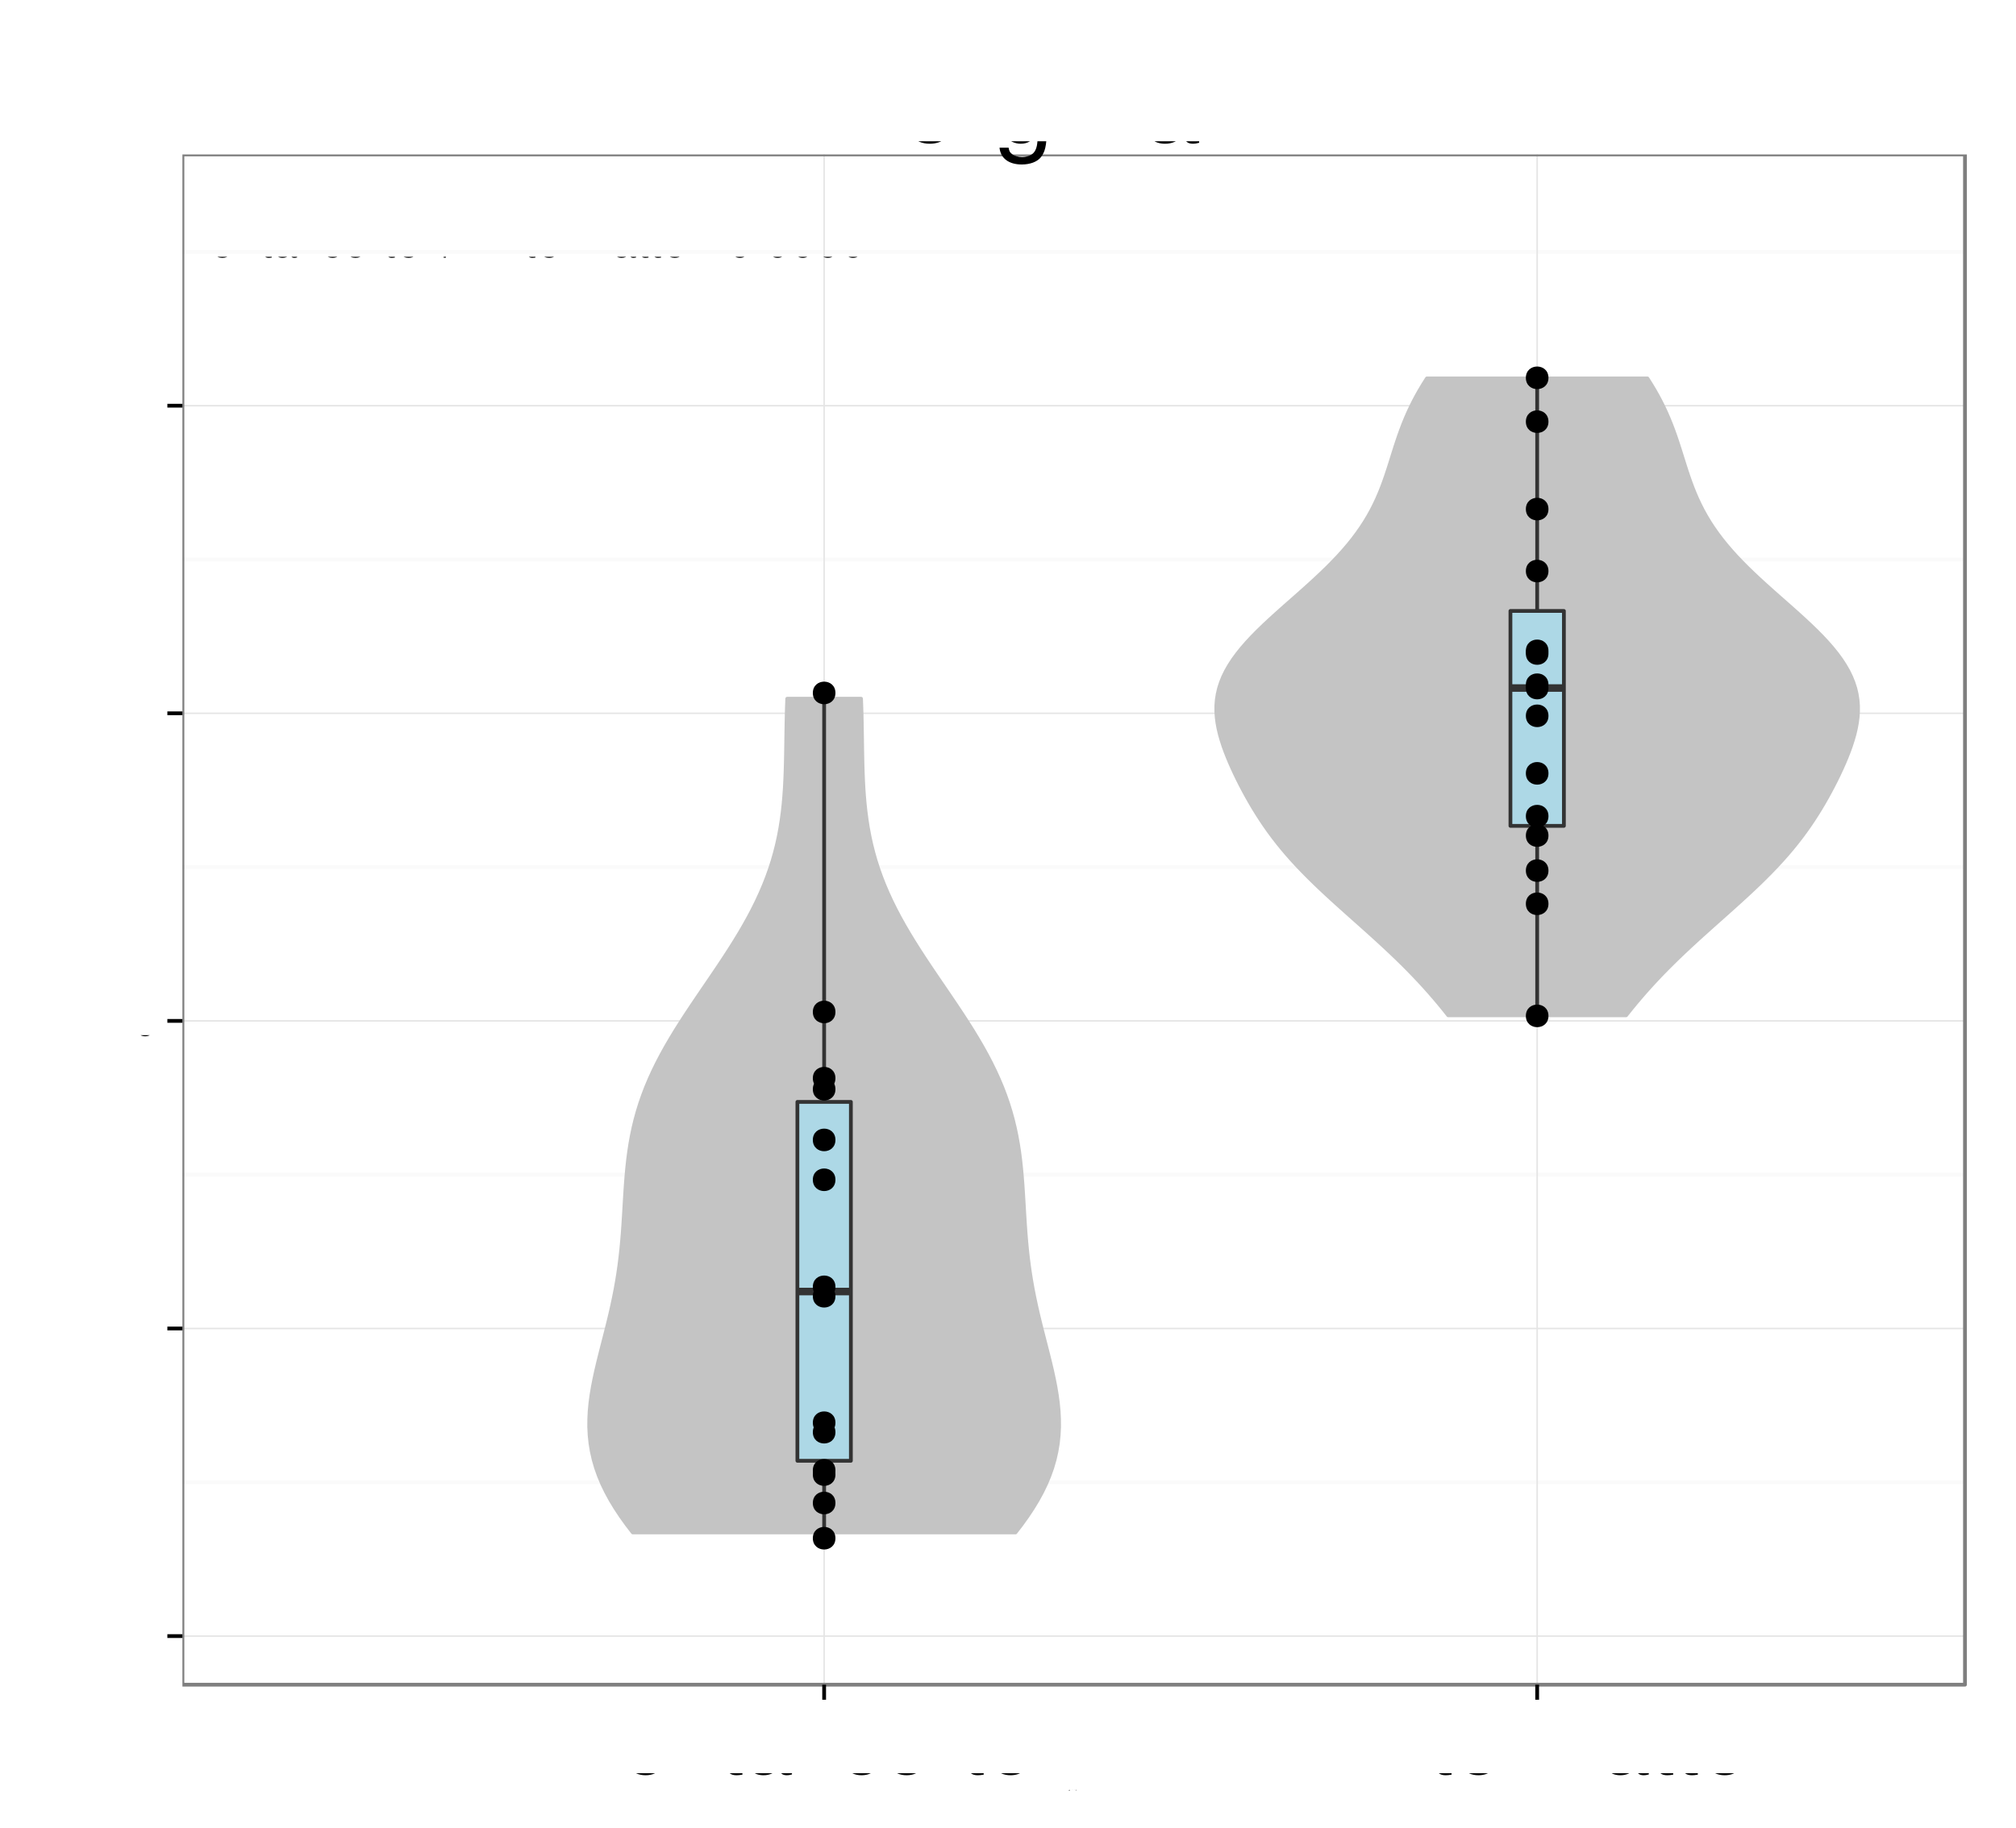<?xml version="1.0" encoding="UTF-8"?>
<svg xmlns="http://www.w3.org/2000/svg" xmlns:xlink="http://www.w3.org/1999/xlink" width="569pt" height="516pt" viewBox="0 0 569 516" version="1.1">
<rect x="0" y="0" width="569" height="516" fill="#808080" stroke="none"/>
<defs>
<g>
<symbol id="glyph4-0">
<path style="stroke: none;" d="M -7.844 -4.656 L -7.844 -10.656 C -7.844 -12.719 -6.844 -13.656 -4.594 -13.656 L -2.969 -13.625 C -1.844 -13.625 -0.75 -13.828 0 -14.156 L 0 -16.969 L -0.578 -16.969 C -1.172 -16.094 -1.828 -15.922 -4.25 -15.875 C -7.25 -15.844 -8.156 -15.375 -9 -13.406 C -10 -15.453 -11.281 -16.281 -13.344 -16.281 C -16.5 -16.281 -18.219 -14.297 -18.219 -10.719 L -18.219 -2.328 L 0 -2.328 L 0 -4.656 L -7.844 -4.656 Z M -7.844 -4.656 M -9.906 -4.656 L -16.172 -4.656 L -16.172 -10.281 C -16.172 -11.578 -15.969 -12.328 -15.469 -12.906 C -14.953 -13.531 -14.125 -13.844 -13.031 -13.844 C -10.875 -13.844 -9.906 -12.75 -9.906 -10.281 L -9.906 -4.656 Z M -9.906 -4.656 "/>
</symbol>
<symbol id="glyph4-1">
<path style="stroke: none;" d="M -5.844 -12.828 C -7.844 -12.828 -9.047 -12.672 -10.031 -12.297 C -12.172 -11.453 -13.469 -9.453 -13.469 -7 C -13.469 -3.344 -10.672 -1 -6.375 -1 C -2.078 -1 0.578 -3.281 0.578 -6.953 C 0.578 -9.953 -1.125 -12.031 -3.969 -12.547 L -3.969 -10.453 C -2.25 -9.875 -1.344 -8.703 -1.344 -7.031 C -1.344 -5.703 -1.953 -4.578 -3.047 -3.875 C -3.797 -3.375 -4.547 -3.203 -5.844 -3.172 L -5.844 -12.828 Z M -5.844 -12.828 M -7.547 -3.219 C -9.969 -3.406 -11.547 -4.875 -11.547 -6.969 C -11.547 -9.031 -9.844 -10.594 -7.703 -10.594 C -7.656 -10.594 -7.594 -10.594 -7.547 -10.578 L -7.547 -3.219 Z M -7.547 -3.219 "/>
</symbol>
<symbol id="glyph4-2">
<path style="stroke: none;" d="M -18.219 -3.797 L -18.219 -1.703 L 0 -1.703 L 0 -3.797 L -18.219 -3.797 Z M -18.219 -3.797 "/>
</symbol>
<symbol id="glyph4-3">
<path style="stroke: none;" d="M -1.219 -13.375 C -1.172 -13.156 -1.172 -13.047 -1.172 -12.922 C -1.172 -12.203 -1.547 -11.797 -2.203 -11.797 L -9.906 -11.797 C -12.219 -11.797 -13.469 -10.094 -13.469 -6.875 C -13.469 -4.969 -12.922 -3.406 -11.953 -2.531 C -11.281 -1.922 -10.531 -1.672 -9.219 -1.625 L -9.219 -3.719 C -10.828 -3.906 -11.547 -4.844 -11.547 -6.797 C -11.547 -8.672 -10.844 -9.719 -9.594 -9.719 L -9.047 -9.719 C -8.172 -9.719 -7.797 -9.203 -7.594 -7.547 C -7.219 -4.594 -7.125 -4.156 -6.797 -3.344 C -6.172 -1.828 -5 -1.047 -3.297 -1.047 C -0.922 -1.047 0.578 -2.703 0.578 -5.344 C 0.578 -7 0 -8.328 -1.344 -9.797 C -0.031 -9.953 0.578 -10.594 0.578 -11.953 C 0.578 -12.375 0.531 -12.703 0.344 -13.375 L -1.219 -13.375 Z M -1.219 -13.375 M -4.125 -9.719 C -3.422 -9.719 -3 -9.531 -2.422 -8.906 C -1.656 -8.047 -1.25 -7.031 -1.25 -5.797 C -1.25 -4.172 -2.031 -3.219 -3.344 -3.219 C -4.719 -3.219 -5.422 -4.156 -5.75 -6.375 C -6.047 -8.578 -6.156 -9.031 -6.469 -9.719 L -4.125 -9.719 Z M -4.125 -9.719 "/>
</symbol>
<symbol id="glyph4-4">
<path style="stroke: none;" d="M -13.094 -6.344 L -13.094 -4.203 L -16.703 -4.203 L -16.703 -2.125 L -13.094 -2.125 L -13.094 -0.344 L -11.406 -0.344 L -11.406 -2.125 L -1.5 -2.125 C -0.172 -2.125 0.578 -3.031 0.578 -4.656 C 0.578 -5.156 0.531 -5.656 0.406 -6.344 L -1.344 -6.344 C -1.281 -6.078 -1.25 -5.75 -1.25 -5.344 C -1.25 -4.453 -1.5 -4.203 -2.422 -4.203 L -11.406 -4.203 L -11.406 -6.344 L -13.094 -6.344 Z M -13.094 -6.344 "/>
</symbol>
<symbol id="glyph4-5">
<path style="stroke: none;" d="M -13.094 -3.75 L -13.094 -1.672 L 0 -1.672 L 0 -3.75 L -13.094 -3.75 Z M -13.094 -3.75 M -18.219 -3.75 L -18.219 -1.656 L -15.594 -1.656 L -15.594 -3.75 L -18.219 -3.75 Z M -18.219 -3.75 "/>
</symbol>
<symbol id="glyph4-6">
<path style="stroke: none;" d="M 0 -7.125 L -13.094 -12.156 L -13.094 -9.797 L -2.469 -6.094 L -13.094 -2.594 L -13.094 -0.25 L 0 -4.844 L 0 -7.125 Z M 0 -7.125 "/>
</symbol>
<symbol id="glyph4-7">
<path style="stroke: none;" d=""/>
</symbol>
<symbol id="glyph4-8">
<path style="stroke: none;" d="M -9.453 -10.953 C -12.031 -10.922 -13.469 -9.219 -13.469 -6.203 C -13.469 -3.156 -11.906 -1.172 -9.469 -1.172 C -7.422 -1.172 -6.453 -2.219 -5.703 -5.328 L -5.219 -7.281 C -4.875 -8.719 -4.344 -9.297 -3.406 -9.297 C -2.172 -9.297 -1.344 -8.078 -1.344 -6.25 C -1.344 -5.125 -1.672 -4.172 -2.219 -3.656 C -2.594 -3.328 -2.969 -3.172 -3.906 -3.047 L -3.906 -0.844 C -0.875 -0.953 0.578 -2.656 0.578 -6.078 C 0.578 -9.375 -1.047 -11.469 -3.578 -11.469 C -5.531 -11.469 -6.594 -10.375 -7.219 -7.781 L -7.703 -5.781 C -8.094 -4.078 -8.656 -3.344 -9.578 -3.344 C -10.781 -3.344 -11.547 -4.422 -11.547 -6.125 C -11.547 -7.797 -10.828 -8.703 -9.453 -8.75 L -9.453 -10.953 Z M -9.453 -10.953 "/>
</symbol>
<symbol id="glyph4-9">
<path style="stroke: none;" d="M -13.094 -1.75 L 0 -1.75 L 0 -3.844 L -8.219 -3.844 C -10.125 -3.844 -11.656 -5.219 -11.656 -6.922 C -11.656 -8.469 -10.703 -9.344 -9.031 -9.344 L 0 -9.344 L 0 -11.453 L -8.219 -11.453 C -10.125 -11.453 -11.656 -12.828 -11.656 -14.531 C -11.656 -16.047 -10.672 -16.953 -9.031 -16.953 L 0 -16.953 L 0 -19.047 L -9.828 -19.047 C -12.172 -19.047 -13.469 -17.703 -13.469 -15.25 C -13.469 -13.5 -12.953 -12.453 -11.469 -11.219 C -12.875 -10.453 -13.469 -9.406 -13.469 -7.703 C -13.469 -5.953 -12.828 -4.797 -11.25 -3.672 L -13.094 -3.672 L -13.094 -1.75 Z M -13.094 -1.75 "/>
</symbol>
<symbol id="glyph4-10">
<path style="stroke: none;" d="M -13.469 -6.797 C -13.469 -3.125 -10.844 -0.906 -6.453 -0.906 C -2.047 -0.906 0.578 -3.094 0.578 -6.828 C 0.578 -10.5 -2.047 -12.75 -6.344 -12.75 C -10.875 -12.75 -13.469 -10.578 -13.469 -6.797 Z M -13.469 -6.797 M -11.547 -6.828 C -11.547 -9.172 -9.625 -10.578 -6.375 -10.578 C -3.297 -10.578 -1.344 -9.125 -1.344 -6.828 C -1.344 -4.5 -3.281 -3.078 -6.453 -3.078 C -9.594 -3.078 -11.547 -4.5 -11.547 -6.828 Z M -11.547 -6.828 "/>
</symbol>
<symbol id="glyph4-11">
<path style="stroke: none;" d="M -13.094 -6.453 L -13.094 -4.281 L -15.156 -4.281 C -16.031 -4.281 -16.469 -4.781 -16.469 -5.719 C -16.469 -5.906 -16.469 -5.969 -16.453 -6.453 L -18.172 -6.453 C -18.281 -5.969 -18.297 -5.703 -18.297 -5.281 C -18.297 -3.344 -17.203 -2.203 -15.328 -2.203 L -13.094 -2.203 L -13.094 -0.453 L -11.406 -0.453 L -11.406 -2.203 L 0 -2.203 L 0 -4.281 L -11.406 -4.281 L -11.406 -6.453 L -13.094 -6.453 Z M -13.094 -6.453 "/>
</symbol>
<symbol id="glyph4-12">
<path style="stroke: none;" d="M -8.703 -11.781 C -9.969 -11.672 -10.797 -11.406 -11.531 -10.906 C -12.75 -10 -13.469 -8.422 -13.469 -6.594 C -13.469 -3.078 -10.672 -0.781 -6.328 -0.781 C -2.094 -0.781 0.578 -3.031 0.578 -6.578 C 0.578 -9.703 -1.297 -11.672 -4.5 -11.922 L -4.5 -9.828 C -2.406 -9.469 -1.344 -8.406 -1.344 -6.625 C -1.344 -4.328 -3.219 -2.953 -6.328 -2.953 C -9.594 -2.953 -11.547 -4.297 -11.547 -6.578 C -11.547 -8.328 -10.531 -9.422 -8.703 -9.672 L -8.703 -11.781 Z M -8.703 -11.781 "/>
</symbol>
<symbol id="glyph4-13">
<path style="stroke: none;" d="M -13.094 -9.703 L -2.906 -6.078 L -13.094 -2.719 L -13.094 -0.5 L 0.047 -4.922 L 2.125 -4.125 C 3.047 -3.797 3.406 -3.328 3.406 -2.453 C 3.406 -2.156 3.344 -1.797 3.25 -1.344 L 5.125 -1.344 C 5.344 -1.781 5.453 -2.203 5.453 -2.75 C 5.453 -3.422 5.219 -4.156 4.828 -4.703 C 4.344 -5.344 3.797 -5.719 2.75 -6.125 L -13.094 -11.953 L -13.094 -9.703 Z M -13.094 -9.703 "/>
</symbol>
<symbol id="glyph4-14">
<path style="stroke: none;" d="M 5.453 -1.344 L 5.453 -3.453 L -1.375 -3.453 C -0.031 -4.547 0.578 -5.781 0.578 -7.469 C 0.578 -10.844 -2.156 -13.078 -6.328 -13.078 C -10.719 -13.078 -13.469 -10.922 -13.469 -7.453 C -13.469 -5.672 -12.672 -4.25 -11.125 -3.281 L -13.094 -3.281 L -13.094 -1.344 L 5.453 -1.344 Z M 5.453 -1.344 M -11.531 -7.094 C -11.531 -9.406 -9.5 -10.906 -6.375 -10.906 C -3.406 -10.906 -1.375 -9.375 -1.375 -7.094 C -1.375 -4.906 -3.375 -3.453 -6.453 -3.453 C -9.531 -3.453 -11.531 -4.906 -11.531 -7.094 Z M -11.531 -7.094 "/>
</symbol>
<symbol id="glyph4-15">
<path style="stroke: none;" d="M 0 -12.047 L -13.094 -12.047 L -13.094 -9.969 L -5.672 -9.969 C -3 -9.969 -1.25 -8.578 -1.25 -6.406 C -1.25 -4.75 -2.25 -3.703 -3.828 -3.703 L -13.094 -3.703 L -13.094 -1.625 L -3 -1.625 C -0.828 -1.625 0.578 -3.25 0.578 -5.797 C 0.578 -7.719 -0.094 -8.953 -1.828 -10.172 L 0 -10.172 L 0 -12.047 Z M 0 -12.047 "/>
</symbol>
<symbol id="glyph4-16">
<path style="stroke: none;" d="M -13.094 -1.75 L 0 -1.75 L 0 -3.844 L -7.219 -3.844 C -9.906 -3.844 -11.656 -5.25 -11.656 -7.406 C -11.656 -9.047 -10.656 -10.094 -9.078 -10.094 L 0 -10.094 L 0 -12.172 L -9.906 -12.172 C -12.078 -12.172 -13.469 -10.547 -13.469 -8.031 C -13.469 -6.078 -12.719 -4.828 -10.906 -3.672 L -13.094 -3.672 L -13.094 -1.75 Z M -13.094 -1.75 "/>
</symbol>
<symbol id="glyph5-0">
<path style="stroke: none;" d="M 2.375 0 L 12.234 0 C 14.312 0 15.844 -0.562 17.016 -1.828 C 18.094 -2.969 18.688 -4.531 18.688 -6.234 C 18.688 -8.875 17.484 -10.469 14.703 -11.547 C 16.688 -12.484 17.734 -14.094 17.734 -16.312 C 17.734 -17.906 17.125 -19.312 15.984 -20.344 C 14.844 -21.391 13.344 -21.875 11.25 -21.875 L 2.375 -21.875 L 2.375 0 Z M 2.375 0 M 5.156 -12.453 L 5.156 -19.406 L 10.562 -19.406 C 12.125 -19.406 12.984 -19.203 13.734 -18.625 C 14.516 -18.031 14.938 -17.125 14.938 -15.938 C 14.938 -14.766 14.516 -13.828 13.734 -13.234 C 12.984 -12.656 12.125 -12.453 10.562 -12.453 L 5.156 -12.453 Z M 5.156 -12.453 M 5.156 -2.453 L 5.156 -9.984 L 11.969 -9.984 C 13.312 -9.984 14.219 -9.656 14.875 -8.938 C 15.547 -8.25 15.906 -7.297 15.906 -6.203 C 15.906 -5.156 15.547 -4.203 14.875 -3.516 C 14.219 -2.797 13.312 -2.453 11.969 -2.453 L 5.156 -2.453 Z M 5.156 -2.453 "/>
</symbol>
<symbol id="glyph5-1">
<path style="stroke: none;" d="M 15.391 -7.016 C 15.391 -9.422 15.203 -10.859 14.766 -12.031 C 13.734 -14.609 11.344 -16.172 8.406 -16.172 C 4.016 -16.172 1.203 -12.812 1.203 -7.656 C 1.203 -2.484 3.938 0.688 8.344 0.688 C 11.938 0.688 14.438 -1.344 15.062 -4.766 L 12.547 -4.766 C 11.844 -2.703 10.438 -1.625 8.438 -1.625 C 6.844 -1.625 5.484 -2.344 4.656 -3.656 C 4.047 -4.562 3.844 -5.453 3.812 -7.016 L 15.391 -7.016 Z M 15.391 -7.016 M 3.875 -9.062 C 4.078 -11.969 5.844 -13.859 8.375 -13.859 C 10.828 -13.859 12.719 -11.812 12.719 -9.234 C 12.719 -9.188 12.719 -9.125 12.688 -9.062 L 3.875 -9.062 Z M 3.875 -9.062 "/>
</symbol>
<symbol id="glyph5-2">
<path style="stroke: none;" d="M 2.062 -15.719 L 2.062 0 L 4.594 0 L 4.594 -8.156 C 4.594 -10.406 5.156 -11.875 6.359 -12.75 C 7.141 -13.312 7.891 -13.5 9.625 -13.531 L 9.625 -16.078 C 9.203 -16.141 9 -16.172 8.672 -16.172 C 7.047 -16.172 5.812 -15.203 4.375 -12.875 L 4.375 -15.719 L 2.062 -15.719 Z M 2.062 -15.719 "/>
</symbol>
<symbol id="glyph5-3">
<path style="stroke: none;" d="M 12.359 -15.719 L 12.359 -13.438 C 11.094 -15.297 9.562 -16.172 7.562 -16.172 C 3.562 -16.172 0.875 -12.688 0.875 -7.594 C 0.875 -5.016 1.562 -2.906 2.844 -1.406 C 4.016 -0.094 5.703 0.688 7.344 0.688 C 9.328 0.688 10.703 -0.156 12.125 -2.125 L 12.125 -1.312 C 12.125 0.812 11.844 2.094 11.219 2.969 C 10.562 3.906 9.266 4.438 7.734 4.438 C 6.594 4.438 5.578 4.141 4.891 3.594 C 4.312 3.156 4.078 2.734 3.938 1.797 L 1.375 1.797 C 1.656 4.766 3.953 6.547 7.656 6.547 C 9.984 6.547 12 5.797 13.016 4.531 C 14.219 3.094 14.672 1.109 14.672 -2.578 L 14.672 -15.719 L 12.359 -15.719 Z M 12.359 -15.719 M 7.828 -13.859 C 10.531 -13.859 12.125 -11.578 12.125 -7.656 C 12.125 -3.906 10.5 -1.625 7.859 -1.625 C 5.125 -1.625 3.484 -3.938 3.484 -7.734 C 3.484 -11.516 5.156 -13.859 7.828 -13.859 Z M 7.828 -13.859 "/>
</symbol>
<symbol id="glyph5-4">
<path style="stroke: none;" d="M 2.094 -15.719 L 2.094 0 L 4.625 0 L 4.625 -9.875 C 4.625 -12.156 6.266 -13.984 8.312 -13.984 C 10.172 -13.984 11.219 -12.844 11.219 -10.828 L 11.219 0 L 13.734 0 L 13.734 -9.875 C 13.734 -12.156 15.391 -13.984 17.438 -13.984 C 19.266 -13.984 20.344 -12.812 20.344 -10.828 L 20.344 0 L 22.859 0 L 22.859 -11.797 C 22.859 -14.609 21.234 -16.172 18.297 -16.172 C 16.203 -16.172 14.938 -15.547 13.469 -13.766 C 12.547 -15.453 11.281 -16.172 9.234 -16.172 C 7.141 -16.172 5.766 -15.391 4.406 -13.5 L 4.406 -15.719 L 2.094 -15.719 Z M 2.094 -15.719 "/>
</symbol>
<symbol id="glyph5-5">
<path style="stroke: none;" d="M 16.047 -1.469 C 15.781 -1.406 15.656 -1.406 15.516 -1.406 C 14.641 -1.406 14.156 -1.859 14.156 -2.641 L 14.156 -11.875 C 14.156 -14.672 12.125 -16.172 8.25 -16.172 C 5.969 -16.172 4.078 -15.516 3.031 -14.344 C 2.312 -13.531 2.016 -12.625 1.953 -11.062 L 4.469 -11.062 C 4.688 -12.984 5.812 -13.859 8.156 -13.859 C 10.406 -13.859 11.672 -13.016 11.672 -11.516 L 11.672 -10.859 C 11.672 -9.812 11.047 -9.359 9.062 -9.125 C 5.516 -8.672 4.984 -8.547 4.016 -8.156 C 2.188 -7.406 1.266 -6 1.266 -3.953 C 1.266 -1.109 3.234 0.688 6.422 0.688 C 8.406 0.688 9.984 0 11.766 -1.625 C 11.938 -0.031 12.719 0.688 14.344 0.688 C 14.844 0.688 15.234 0.625 16.047 0.422 L 16.047 -1.469 Z M 16.047 -1.469 M 11.672 -4.953 C 11.672 -4.109 11.438 -3.594 10.688 -2.906 C 9.656 -1.984 8.438 -1.5 6.953 -1.5 C 5.016 -1.5 3.875 -2.438 3.875 -4.016 C 3.875 -5.672 4.984 -6.516 7.656 -6.906 C 10.297 -7.266 10.828 -7.375 11.672 -7.766 L 11.672 -4.953 Z M 11.672 -4.953 "/>
</symbol>
<symbol id="glyph5-6">
<path style="stroke: none;" d="M 2.094 -15.719 L 2.094 0 L 4.625 0 L 4.625 -8.672 C 4.625 -11.875 6.297 -13.984 8.875 -13.984 C 10.859 -13.984 12.125 -12.781 12.125 -10.891 L 12.125 0 L 14.609 0 L 14.609 -11.875 C 14.609 -14.484 12.656 -16.172 9.625 -16.172 C 7.297 -16.172 5.797 -15.266 4.406 -13.078 L 4.406 -15.719 L 2.094 -15.719 Z M 2.094 -15.719 "/>
</symbol>
<symbol id="glyph3-0">
<path style="stroke: none;" d="M 0.406 -0.531 L 0.406 -0.453 C 0.375 -0.516 0.312 -0.531 0.25 -0.531 C 0.125 -0.531 0.031 -0.422 0.031 -0.25 C 0.031 -0.172 0.047 -0.094 0.094 -0.047 C 0.141 0 0.188 0.016 0.25 0.016 C 0.312 0.016 0.359 0 0.406 -0.078 L 0.406 -0.047 C 0.406 0.031 0.391 0.062 0.375 0.094 C 0.359 0.125 0.312 0.141 0.266 0.141 C 0.219 0.141 0.188 0.141 0.156 0.125 C 0.141 0.109 0.141 0.094 0.125 0.062 L 0.047 0.062 C 0.062 0.156 0.125 0.219 0.25 0.219 C 0.328 0.219 0.406 0.188 0.438 0.156 C 0.469 0.109 0.484 0.031 0.484 -0.094 L 0.484 -0.531 L 0.406 -0.531 Z M 0.406 -0.531 M 0.266 -0.469 C 0.344 -0.469 0.406 -0.391 0.406 -0.25 C 0.406 -0.125 0.344 -0.047 0.266 -0.047 C 0.172 -0.047 0.109 -0.125 0.109 -0.266 C 0.109 -0.391 0.172 -0.469 0.266 -0.469 Z M 0.266 -0.469 "/>
</symbol>
<symbol id="glyph3-1">
<path style="stroke: none;" d="M 0.062 -0.531 L 0.062 0 L 0.156 0 L 0.156 -0.266 C 0.156 -0.344 0.172 -0.391 0.219 -0.422 C 0.234 -0.438 0.266 -0.453 0.328 -0.453 L 0.328 -0.531 C 0.312 -0.531 0.297 -0.531 0.281 -0.531 C 0.234 -0.531 0.188 -0.5 0.141 -0.422 L 0.141 -0.531 L 0.062 -0.531 Z M 0.062 -0.531 "/>
</symbol>
<symbol id="glyph3-2">
<path style="stroke: none;" d="M 0.266 -0.531 C 0.125 -0.531 0.031 -0.438 0.031 -0.266 C 0.031 -0.078 0.125 0.016 0.266 0.016 C 0.422 0.016 0.516 -0.078 0.516 -0.25 C 0.516 -0.438 0.422 -0.531 0.266 -0.531 Z M 0.266 -0.531 M 0.266 -0.469 C 0.359 -0.469 0.422 -0.391 0.422 -0.25 C 0.422 -0.125 0.359 -0.047 0.266 -0.047 C 0.188 -0.047 0.125 -0.125 0.125 -0.266 C 0.125 -0.391 0.188 -0.469 0.266 -0.469 Z M 0.266 -0.469 "/>
</symbol>
<symbol id="glyph3-3">
<path style="stroke: none;" d="M 0.484 0 L 0.484 -0.531 L 0.406 -0.531 L 0.406 -0.234 C 0.406 -0.125 0.344 -0.047 0.25 -0.047 C 0.188 -0.047 0.141 -0.094 0.141 -0.156 L 0.141 -0.531 L 0.062 -0.531 L 0.062 -0.125 C 0.062 -0.031 0.125 0.016 0.234 0.016 C 0.312 0.016 0.359 0 0.406 -0.078 L 0.406 0 L 0.484 0 Z M 0.484 0 "/>
</symbol>
<symbol id="glyph3-4">
<path style="stroke: none;" d="M 0.047 0.219 L 0.141 0.219 L 0.141 -0.062 C 0.188 0 0.234 0.016 0.297 0.016 C 0.438 0.016 0.516 -0.094 0.516 -0.25 C 0.516 -0.422 0.438 -0.531 0.297 -0.531 C 0.234 -0.531 0.172 -0.5 0.125 -0.438 L 0.125 -0.531 L 0.047 -0.531 L 0.047 0.219 Z M 0.047 0.219 M 0.281 -0.469 C 0.375 -0.469 0.438 -0.375 0.438 -0.25 C 0.438 -0.141 0.375 -0.062 0.281 -0.062 C 0.203 -0.062 0.141 -0.141 0.141 -0.266 C 0.141 -0.375 0.203 -0.469 0.281 -0.469 Z M 0.281 -0.469 "/>
</symbol>
<symbol id="glyph2-0">
<path style="stroke: none;" d="M 6.453 -13.094 L 4.281 -13.094 L 4.281 -15.156 C 4.281 -16.031 4.781 -16.469 5.719 -16.469 C 5.906 -16.469 5.969 -16.469 6.453 -16.453 L 6.453 -18.172 C 5.969 -18.281 5.703 -18.297 5.281 -18.297 C 3.344 -18.297 2.203 -17.203 2.203 -15.328 L 2.203 -13.094 L 0.453 -13.094 L 0.453 -11.406 L 2.203 -11.406 L 2.203 0 L 4.281 0 L 4.281 -11.406 L 6.453 -11.406 L 6.453 -13.094 Z M 6.453 -13.094 "/>
</symbol>
<symbol id="glyph2-1">
<path style="stroke: none;" d="M 1.719 -13.094 L 1.719 0 L 3.828 0 L 3.828 -6.797 C 3.828 -8.672 4.297 -9.906 5.297 -10.625 C 5.953 -11.094 6.578 -11.25 8.031 -11.281 L 8.031 -13.406 C 7.672 -13.453 7.5 -13.469 7.219 -13.469 C 5.875 -13.469 4.844 -12.672 3.656 -10.719 L 3.656 -13.094 L 1.719 -13.094 Z M 1.719 -13.094 "/>
</symbol>
<symbol id="glyph2-2">
<path style="stroke: none;" d="M 6.797 -13.469 C 3.125 -13.469 0.906 -10.844 0.906 -6.453 C 0.906 -2.047 3.094 0.578 6.828 0.578 C 10.5 0.578 12.75 -2.047 12.75 -6.344 C 12.75 -10.875 10.578 -13.469 6.797 -13.469 Z M 6.797 -13.469 M 6.828 -11.547 C 9.172 -11.547 10.578 -9.625 10.578 -6.375 C 10.578 -3.297 9.125 -1.344 6.828 -1.344 C 4.5 -1.344 3.078 -3.281 3.078 -6.453 C 3.078 -9.594 4.5 -11.547 6.828 -11.547 Z M 6.828 -11.547 "/>
</symbol>
<symbol id="glyph2-3">
<path style="stroke: none;" d="M 1.75 -13.094 L 1.75 0 L 3.844 0 L 3.844 -7.219 C 3.844 -9.906 5.25 -11.656 7.406 -11.656 C 9.047 -11.656 10.094 -10.656 10.094 -9.078 L 10.094 0 L 12.172 0 L 12.172 -9.906 C 12.172 -12.078 10.547 -13.469 8.031 -13.469 C 6.078 -13.469 4.828 -12.719 3.672 -10.906 L 3.672 -13.094 L 1.75 -13.094 Z M 1.75 -13.094 "/>
</symbol>
<symbol id="glyph2-4">
<path style="stroke: none;" d="M 6.344 -13.094 L 4.203 -13.094 L 4.203 -16.703 L 2.125 -16.703 L 2.125 -13.094 L 0.344 -13.094 L 0.344 -11.406 L 2.125 -11.406 L 2.125 -1.5 C 2.125 -0.172 3.031 0.578 4.656 0.578 C 5.156 0.578 5.656 0.531 6.344 0.406 L 6.344 -1.344 C 6.078 -1.281 5.75 -1.25 5.344 -1.25 C 4.453 -1.25 4.203 -1.5 4.203 -2.422 L 4.203 -11.406 L 6.344 -11.406 L 6.344 -13.094 Z M 6.344 -13.094 "/>
</symbol>
<symbol id="glyph2-5">
<path style="stroke: none;" d="M 13.375 -1.219 C 13.156 -1.172 13.047 -1.172 12.922 -1.172 C 12.203 -1.172 11.797 -1.547 11.797 -2.203 L 11.797 -9.906 C 11.797 -12.219 10.094 -13.469 6.875 -13.469 C 4.969 -13.469 3.406 -12.922 2.531 -11.953 C 1.922 -11.281 1.672 -10.531 1.625 -9.219 L 3.719 -9.219 C 3.906 -10.828 4.844 -11.547 6.797 -11.547 C 8.672 -11.547 9.719 -10.844 9.719 -9.594 L 9.719 -9.047 C 9.719 -8.172 9.203 -7.797 7.547 -7.594 C 4.594 -7.219 4.156 -7.125 3.344 -6.797 C 1.828 -6.172 1.047 -5 1.047 -3.297 C 1.047 -0.922 2.703 0.578 5.344 0.578 C 7 0.578 8.328 0 9.797 -1.344 C 9.953 -0.031 10.594 0.578 11.953 0.578 C 12.375 0.578 12.703 0.531 13.375 0.344 L 13.375 -1.219 Z M 13.375 -1.219 M 9.719 -4.125 C 9.719 -3.422 9.531 -3 8.906 -2.422 C 8.047 -1.656 7.031 -1.25 5.797 -1.25 C 4.172 -1.25 3.219 -2.031 3.219 -3.344 C 3.219 -4.719 4.156 -5.422 6.375 -5.75 C 8.578 -6.047 9.031 -6.156 9.719 -6.469 L 9.719 -4.125 Z M 9.719 -4.125 "/>
</symbol>
<symbol id="glyph2-6">
<path style="stroke: none;" d="M 3.797 -18.219 L 1.703 -18.219 L 1.703 0 L 3.797 0 L 3.797 -18.219 Z M 3.797 -18.219 "/>
</symbol>
<symbol id="glyph2-7">
<path style="stroke: none;" d=""/>
</symbol>
<symbol id="glyph2-8">
<path style="stroke: none;" d="M 11.781 -8.703 C 11.672 -9.969 11.406 -10.797 10.906 -11.531 C 10 -12.75 8.422 -13.469 6.594 -13.469 C 3.078 -13.469 0.781 -10.672 0.781 -6.328 C 0.781 -2.094 3.031 0.578 6.578 0.578 C 9.703 0.578 11.672 -1.297 11.922 -4.5 L 9.828 -4.5 C 9.469 -2.406 8.406 -1.344 6.625 -1.344 C 4.328 -1.344 2.953 -3.219 2.953 -6.328 C 2.953 -9.594 4.297 -11.547 6.578 -11.547 C 8.328 -11.547 9.422 -10.531 9.672 -8.703 L 11.781 -8.703 Z M 11.781 -8.703 "/>
</symbol>
<symbol id="glyph2-9">
<path style="stroke: none;" d="M 12.828 -5.844 C 12.828 -7.844 12.672 -9.047 12.297 -10.031 C 11.453 -12.172 9.453 -13.469 7 -13.469 C 3.344 -13.469 1 -10.672 1 -6.375 C 1 -2.078 3.281 0.578 6.953 0.578 C 9.953 0.578 12.031 -1.125 12.547 -3.969 L 10.453 -3.969 C 9.875 -2.25 8.703 -1.344 7.031 -1.344 C 5.703 -1.344 4.578 -1.953 3.875 -3.047 C 3.375 -3.797 3.203 -4.547 3.172 -5.844 L 12.828 -5.844 Z M 12.828 -5.844 M 3.219 -7.547 C 3.406 -9.969 4.875 -11.547 6.969 -11.547 C 9.031 -11.547 10.594 -9.844 10.594 -7.703 C 10.594 -7.656 10.594 -7.594 10.578 -7.547 L 3.219 -7.547 Z M 3.219 -7.547 "/>
</symbol>
<symbol id="glyph2-10">
<path style="stroke: none;" d="M 7.297 -6.781 L 11.703 -13.094 L 9.344 -13.094 L 6.203 -8.344 L 3.047 -13.094 L 0.672 -13.094 L 5.047 -6.672 L 0.422 0 L 2.797 0 L 6.125 -5.031 L 9.406 0 L 11.828 0 L 7.297 -6.781 Z M 7.297 -6.781 "/>
</symbol>
<symbol id="glyph2-11">
<path style="stroke: none;" d="M 13.844 0 L 17.703 -13.094 L 15.344 -13.094 L 12.75 -2.906 L 10.172 -13.094 L 7.625 -13.094 L 5.125 -2.906 L 2.453 -13.094 L 0.156 -13.094 L 3.953 0 L 6.297 0 L 8.828 -10.281 L 11.469 0 L 13.844 0 Z M 13.844 0 "/>
</symbol>
<symbol id="glyph2-12">
<path style="stroke: none;" d="M 1.75 -18.219 L 1.75 0 L 3.828 0 L 3.828 -7.219 C 3.828 -9.906 5.219 -11.656 7.375 -11.656 C 8.047 -11.656 8.719 -11.422 9.219 -11.047 C 9.828 -10.625 10.078 -10 10.078 -9.078 L 10.078 0 L 12.156 0 L 12.156 -9.906 C 12.156 -12.094 10.578 -13.469 8.031 -13.469 C 6.172 -13.469 5.047 -12.906 3.828 -11.297 L 3.828 -18.219 L 1.75 -18.219 Z M 1.75 -18.219 "/>
</symbol>
<symbol id="glyph2-13">
<path style="stroke: none;" d="M 3.75 -13.094 L 1.672 -13.094 L 1.672 0 L 3.75 0 L 3.75 -13.094 Z M 3.75 -13.094 M 3.75 -18.219 L 1.656 -18.219 L 1.656 -15.594 L 3.75 -15.594 L 3.75 -18.219 Z M 3.75 -18.219 "/>
</symbol>
<symbol id="glyph2-14">
<path style="stroke: none;" d="M 1.75 -13.094 L 1.75 0 L 3.844 0 L 3.844 -8.219 C 3.844 -10.125 5.219 -11.656 6.922 -11.656 C 8.469 -11.656 9.344 -10.703 9.344 -9.031 L 9.344 0 L 11.453 0 L 11.453 -8.219 C 11.453 -10.125 12.828 -11.656 14.531 -11.656 C 16.047 -11.656 16.953 -10.672 16.953 -9.031 L 16.953 0 L 19.047 0 L 19.047 -9.828 C 19.047 -12.172 17.703 -13.469 15.25 -13.469 C 13.5 -13.469 12.453 -12.953 11.219 -11.469 C 10.453 -12.875 9.406 -13.469 7.703 -13.469 C 5.953 -13.469 4.797 -12.828 3.672 -11.25 L 3.672 -13.094 L 1.75 -13.094 Z M 1.75 -13.094 "/>
</symbol>
<symbol id="glyph1-0">
<path style="stroke: none;" d="M 3.688 -4.062 L 0.594 -4.062 L 0.594 -3.125 L 3.688 -3.125 L 3.688 -4.062 Z M 3.688 -4.062 "/>
</symbol>
<symbol id="glyph1-1">
<path style="stroke: none;" d="M 4.25 -2.203 L 4.25 0 L 5.391 0 L 5.391 -2.203 L 6.766 -2.203 L 6.766 -3.234 L 5.391 -3.234 L 5.391 -9.219 L 4.547 -9.219 L 0.359 -3.422 L 0.359 -2.203 L 4.25 -2.203 Z M 4.25 -2.203 M 4.25 -3.234 L 1.359 -3.234 L 4.25 -7.266 L 4.25 -3.234 Z M 4.25 -3.234 "/>
</symbol>
<symbol id="glyph1-2">
<path style="stroke: none;" d="M 6.578 -1.125 L 1.734 -1.125 C 1.844 -1.891 2.266 -2.359 3.391 -3.031 L 4.688 -3.734 C 5.984 -4.438 6.641 -5.375 6.641 -6.516 C 6.641 -7.281 6.328 -8 5.781 -8.484 C 5.234 -8.984 4.562 -9.219 3.688 -9.219 C 2.516 -9.219 1.656 -8.797 1.141 -8.016 C 0.812 -7.531 0.672 -6.953 0.656 -6.016 L 1.797 -6.016 C 1.828 -6.641 1.906 -7.016 2.062 -7.312 C 2.359 -7.875 2.969 -8.219 3.656 -8.219 C 4.688 -8.219 5.469 -7.469 5.469 -6.484 C 5.469 -5.766 5.047 -5.141 4.219 -4.672 L 3.031 -3.984 C 1.109 -2.906 0.547 -2.031 0.438 0 L 6.578 0 L 6.578 -1.125 Z M 6.578 -1.125 "/>
</symbol>
<symbol id="glyph1-3">
<path style="stroke: none;" d="M 3.578 -9.219 C 2.719 -9.219 1.938 -8.844 1.453 -8.203 C 0.859 -7.391 0.562 -6.156 0.562 -4.453 C 0.562 -1.359 1.594 0.297 3.578 0.297 C 5.531 0.297 6.594 -1.359 6.594 -4.375 C 6.594 -6.172 6.312 -7.375 5.688 -8.203 C 5.219 -8.859 4.453 -9.219 3.578 -9.219 Z M 3.578 -9.219 M 3.578 -8.203 C 4.812 -8.203 5.422 -6.953 5.422 -4.484 C 5.422 -1.875 4.828 -0.656 3.547 -0.656 C 2.344 -0.656 1.734 -1.922 1.734 -4.453 C 1.734 -6.969 2.344 -8.203 3.578 -8.203 Z M 3.578 -8.203 "/>
</symbol>
<symbol id="glyph0-0">
<path style="stroke: none;" d="M 3.297 -6.688 L 2.188 -6.688 L 2.188 -7.719 C 2.188 -8.172 2.438 -8.406 2.922 -8.406 C 3.016 -8.406 3.047 -8.406 3.297 -8.391 L 3.297 -9.266 C 3.047 -9.312 2.906 -9.328 2.688 -9.328 C 1.703 -9.328 1.125 -8.766 1.125 -7.812 L 1.125 -6.688 L 0.234 -6.688 L 0.234 -5.812 L 1.125 -5.812 L 1.125 0 L 2.188 0 L 2.188 -5.812 L 3.297 -5.812 L 3.297 -6.688 Z M 3.297 -6.688 "/>
</symbol>
<symbol id="glyph0-1">
<path style="stroke: none;" d="M 0.875 -6.688 L 0.875 0 L 1.953 0 L 1.953 -3.469 C 1.953 -4.422 2.188 -5.047 2.703 -5.422 C 3.031 -5.656 3.359 -5.734 4.094 -5.75 L 4.094 -6.828 C 3.922 -6.859 3.828 -6.875 3.688 -6.875 C 3 -6.875 2.469 -6.469 1.859 -5.469 L 1.859 -6.688 L 0.875 -6.688 Z M 0.875 -6.688 "/>
</symbol>
<symbol id="glyph0-2">
<path style="stroke: none;" d="M 3.469 -6.875 C 1.594 -6.875 0.453 -5.531 0.453 -3.297 C 0.453 -1.047 1.578 0.297 3.484 0.297 C 5.359 0.297 6.5 -1.047 6.5 -3.234 C 6.5 -5.547 5.391 -6.875 3.469 -6.875 Z M 3.469 -6.875 M 3.484 -5.891 C 4.672 -5.891 5.391 -4.906 5.391 -3.25 C 5.391 -1.688 4.656 -0.688 3.484 -0.688 C 2.297 -0.688 1.562 -1.672 1.562 -3.297 C 1.562 -4.891 2.297 -5.891 3.484 -5.891 Z M 3.484 -5.891 "/>
</symbol>
<symbol id="glyph0-3">
<path style="stroke: none;" d="M 0.891 -6.688 L 0.891 0 L 1.969 0 L 1.969 -3.688 C 1.969 -5.047 2.672 -5.938 3.781 -5.938 C 4.609 -5.938 5.156 -5.438 5.156 -4.625 L 5.156 0 L 6.203 0 L 6.203 -5.047 C 6.203 -6.156 5.375 -6.875 4.094 -6.875 C 3.094 -6.875 2.453 -6.484 1.875 -5.562 L 1.875 -6.688 L 0.891 -6.688 Z M 0.891 -6.688 "/>
</symbol>
<symbol id="glyph0-4">
<path style="stroke: none;" d="M 3.234 -6.688 L 2.141 -6.688 L 2.141 -8.516 L 1.078 -8.516 L 1.078 -6.688 L 0.172 -6.688 L 0.172 -5.812 L 1.078 -5.812 L 1.078 -0.766 C 1.078 -0.094 1.547 0.297 2.375 0.297 C 2.625 0.297 2.875 0.266 3.234 0.203 L 3.234 -0.688 C 3.094 -0.656 2.938 -0.641 2.734 -0.641 C 2.266 -0.641 2.141 -0.766 2.141 -1.234 L 2.141 -5.812 L 3.234 -5.812 L 3.234 -6.688 Z M 3.234 -6.688 "/>
</symbol>
<symbol id="glyph0-5">
<path style="stroke: none;" d="M 6.828 -0.625 C 6.703 -0.594 6.656 -0.594 6.594 -0.594 C 6.219 -0.594 6.016 -0.797 6.016 -1.125 L 6.016 -5.047 C 6.016 -6.234 5.156 -6.875 3.5 -6.875 C 2.531 -6.875 1.734 -6.594 1.281 -6.094 C 0.984 -5.75 0.859 -5.375 0.828 -4.703 L 1.906 -4.703 C 1.984 -5.516 2.469 -5.891 3.469 -5.891 C 4.422 -5.891 4.953 -5.531 4.953 -4.891 L 4.953 -4.609 C 4.953 -4.172 4.688 -3.984 3.844 -3.875 C 2.344 -3.688 2.109 -3.641 1.703 -3.469 C 0.938 -3.156 0.531 -2.547 0.531 -1.688 C 0.531 -0.469 1.375 0.297 2.734 0.297 C 3.562 0.297 4.25 0 5 -0.688 C 5.078 -0.016 5.406 0.297 6.094 0.297 C 6.312 0.297 6.484 0.266 6.828 0.172 L 6.828 -0.625 Z M 6.828 -0.625 M 4.953 -2.109 C 4.953 -1.75 4.859 -1.531 4.531 -1.234 C 4.109 -0.844 3.578 -0.641 2.953 -0.641 C 2.125 -0.641 1.641 -1.031 1.641 -1.703 C 1.641 -2.406 2.109 -2.766 3.25 -2.938 C 4.375 -3.078 4.609 -3.141 4.953 -3.297 L 4.953 -2.109 Z M 4.953 -2.109 "/>
</symbol>
<symbol id="glyph0-6">
<path style="stroke: none;" d="M 1.938 -9.297 L 0.859 -9.297 L 0.859 0 L 1.938 0 L 1.938 -9.297 Z M 1.938 -9.297 "/>
</symbol>
<symbol id="glyph0-7">
<path style="stroke: none;" d=""/>
</symbol>
<symbol id="glyph0-8">
<path style="stroke: none;" d="M 6 -4.438 C 5.953 -5.094 5.812 -5.516 5.562 -5.875 C 5.094 -6.5 4.297 -6.875 3.359 -6.875 C 1.562 -6.875 0.391 -5.438 0.391 -3.219 C 0.391 -1.078 1.547 0.297 3.359 0.297 C 4.953 0.297 5.953 -0.656 6.078 -2.297 L 5.016 -2.297 C 4.828 -1.219 4.281 -0.688 3.375 -0.688 C 2.203 -0.688 1.5 -1.641 1.5 -3.219 C 1.5 -4.891 2.188 -5.891 3.359 -5.891 C 4.25 -5.891 4.812 -5.375 4.938 -4.438 L 6 -4.438 Z M 6 -4.438 "/>
</symbol>
<symbol id="glyph0-9">
<path style="stroke: none;" d="M 6.547 -2.984 C 6.547 -4 6.469 -4.609 6.266 -5.109 C 5.844 -6.203 4.812 -6.875 3.562 -6.875 C 1.703 -6.875 0.516 -5.438 0.516 -3.25 C 0.516 -1.062 1.672 0.297 3.547 0.297 C 5.078 0.297 6.125 -0.578 6.406 -2.031 L 5.328 -2.031 C 5.031 -1.141 4.438 -0.688 3.578 -0.688 C 2.906 -0.688 2.328 -1 1.969 -1.562 C 1.719 -1.938 1.625 -2.328 1.625 -2.984 L 6.547 -2.984 Z M 6.547 -2.984 M 1.641 -3.844 C 1.734 -5.094 2.484 -5.891 3.562 -5.891 C 4.609 -5.891 5.406 -5.031 5.406 -3.922 C 5.406 -3.906 5.406 -3.875 5.391 -3.844 L 1.641 -3.844 Z M 1.641 -3.844 "/>
</symbol>
<symbol id="glyph0-10">
<path style="stroke: none;" d="M 3.719 -3.453 L 5.969 -6.688 L 4.766 -6.688 L 3.156 -4.266 L 1.562 -6.688 L 0.344 -6.688 L 2.578 -3.406 L 0.219 0 L 1.422 0 L 3.125 -2.562 L 4.797 0 L 6.031 0 L 3.719 -3.453 Z M 3.719 -3.453 "/>
</symbol>
<symbol id="glyph0-11">
<path style="stroke: none;" d="M 2.922 -9.297 L -0.109 0.25 L 0.594 0.25 L 3.625 -9.297 L 2.922 -9.297 Z M 2.922 -9.297 "/>
</symbol>
<symbol id="glyph0-12">
<path style="stroke: none;" d="M 7.062 0 L 9.031 -6.688 L 7.828 -6.688 L 6.5 -1.484 L 5.188 -6.688 L 3.891 -6.688 L 2.609 -1.484 L 1.25 -6.688 L 0.078 -6.688 L 2.016 0 L 3.219 0 L 4.5 -5.234 L 5.859 0 L 7.062 0 Z M 7.062 0 "/>
</symbol>
<symbol id="glyph0-13">
<path style="stroke: none;" d="M 0.891 -9.297 L 0.891 0 L 1.953 0 L 1.953 -3.688 C 1.953 -5.047 2.672 -5.938 3.766 -5.938 C 4.109 -5.938 4.453 -5.828 4.703 -5.641 C 5.016 -5.422 5.141 -5.094 5.141 -4.625 L 5.141 0 L 6.203 0 L 6.203 -5.047 C 6.203 -6.172 5.391 -6.875 4.094 -6.875 C 3.156 -6.875 2.578 -6.578 1.953 -5.766 L 1.953 -9.297 L 0.891 -9.297 Z M 0.891 -9.297 "/>
</symbol>
<symbol id="glyph0-14">
<path style="stroke: none;" d="M 1.906 -6.688 L 0.859 -6.688 L 0.859 0 L 1.906 0 L 1.906 -6.688 Z M 1.906 -6.688 M 1.906 -9.297 L 0.844 -9.297 L 0.844 -7.953 L 1.906 -7.953 L 1.906 -9.297 Z M 1.906 -9.297 "/>
</symbol>
<symbol id="glyph0-15">
<path style="stroke: none;" d="M 0.891 -6.688 L 0.891 0 L 1.969 0 L 1.969 -4.188 C 1.969 -5.156 2.672 -5.938 3.531 -5.938 C 4.328 -5.938 4.766 -5.453 4.766 -4.609 L 4.766 0 L 5.844 0 L 5.844 -4.188 C 5.844 -5.156 6.547 -5.938 7.406 -5.938 C 8.188 -5.938 8.641 -5.438 8.641 -4.609 L 8.641 0 L 9.719 0 L 9.719 -5.016 C 9.719 -6.203 9.031 -6.875 7.781 -6.875 C 6.891 -6.875 6.344 -6.609 5.719 -5.859 C 5.328 -6.562 4.797 -6.875 3.922 -6.875 C 3.031 -6.875 2.453 -6.547 1.875 -5.734 L 1.875 -6.688 L 0.891 -6.688 Z M 0.891 -6.688 "/>
</symbol>
<symbol id="glyph0-16">
<path style="stroke: none;" d="M 2.734 -1.328 L 1.406 -1.328 L 1.406 0 L 2.734 0 L 2.734 -1.328 Z M 2.734 -1.328 M 2.734 -6.688 L 1.406 -6.688 L 1.406 -5.359 L 2.734 -5.359 L 2.734 -6.688 Z M 2.734 -6.688 "/>
</symbol>
<symbol id="glyph0-17">
<path style="stroke: none;" d="M 3.5 -9.047 C 2.672 -9.047 1.906 -8.672 1.422 -8.047 C 0.844 -7.25 0.547 -6.047 0.547 -4.375 C 0.547 -1.328 1.562 0.297 3.5 0.297 C 5.422 0.297 6.469 -1.328 6.469 -4.297 C 6.469 -6.062 6.188 -7.234 5.578 -8.047 C 5.109 -8.688 4.359 -9.047 3.5 -9.047 Z M 3.5 -9.047 M 3.5 -8.047 C 4.719 -8.047 5.312 -6.828 5.312 -4.406 C 5.312 -1.844 4.734 -0.641 3.484 -0.641 C 2.297 -0.641 1.703 -1.891 1.703 -4.359 C 1.703 -6.828 2.297 -8.047 3.5 -8.047 Z M 3.5 -8.047 "/>
</symbol>
<symbol id="glyph0-18">
<path style="stroke: none;" d="M 2.438 -1.328 L 1.109 -1.328 L 1.109 0 L 2.438 0 L 2.438 -1.328 Z M 2.438 -1.328 "/>
</symbol>
<symbol id="glyph0-19">
<path style="stroke: none;" d="M 6.453 -1.109 L 1.703 -1.109 C 1.812 -1.844 2.219 -2.328 3.328 -2.969 L 4.609 -3.656 C 5.859 -4.344 6.516 -5.281 6.516 -6.391 C 6.516 -7.141 6.203 -7.844 5.672 -8.328 C 5.141 -8.812 4.469 -9.047 3.625 -9.047 C 2.469 -9.047 1.625 -8.625 1.125 -7.859 C 0.797 -7.375 0.656 -6.828 0.641 -5.906 L 1.766 -5.906 C 1.797 -6.516 1.875 -6.891 2.031 -7.172 C 2.328 -7.719 2.906 -8.062 3.578 -8.062 C 4.609 -8.062 5.375 -7.328 5.375 -6.359 C 5.375 -5.641 4.953 -5.031 4.141 -4.578 L 2.969 -3.922 C 1.078 -2.844 0.531 -1.984 0.438 0 L 6.453 0 L 6.453 -1.109 Z M 6.453 -1.109 "/>
</symbol>
</g>
<clipPath id="clip0">
  <rect width="569" height="516"/>
</clipPath>
<clipPath id="clip1">
  <path d="M 0 0 L 570 0 L 570 517 L 0 517 Z M 0 0 "/>
</clipPath>
<clipPath id="clip2">
  <path d="M 51.487 43.6 L 555.6 43.6 L 555.6 476.513 L 51.487 476.513 Z M 51.487 43.6 "/>
</clipPath>
<clipPath id="clip3">
  <path d="M 0 0 L 570 0 L 570 517 L 0 517 Z M 0 0 "/>
</clipPath>
<clipPath id="clip4">
  <path d="M 0 0 L 570 0 L 570 517 L 0 517 Z M 0 0 "/>
</clipPath>
<clipPath id="clip5">
  <path d="M 0 0 L 570 0 L 570 517 L 0 517 Z M 0 0 "/>
</clipPath>
<clipPath id="clip6">
  <path d="M 0 0 L 570 0 L 570 517 L 0 517 Z M 0 0 "/>
</clipPath>
<clipPath id="clip7">
  <path d="M 0 0 L 570 0 L 570 517 L 0 517 Z M 0 0 "/>
</clipPath>
<clipPath id="clip8">
  <path d="M 0 0 L 570 0 L 570 517 L 0 517 Z M 0 0 "/>
</clipPath>
<clipPath id="clip9">
  <path d="M 0 0 L 570 0 L 570 517 L 0 517 Z M 0 0 "/>
</clipPath>
</defs>
<g id="surface0" clip-path="url(#clip0)">
<rect x="0" y="0" width="569" height="516" style="fill: rgb(100%,100%,100%); opacity: 1; stroke: none;"/>
<g clip-path="url(#clip1)" clip-rule="nonzero">
<path style="stroke: none; fill-rule: nonzero; fill: rgb(100%,100%,100%); opacity: 1;" d="M 0 516 L 569 516 L 569 0 L 0 0 Z M 0 516 "/>
<path style="fill: none; stroke-width: 1.063; stroke-linecap: round; stroke-linejoin: round; stroke: rgb(100%,100%,100%); opacity: 1;stroke-miterlimit: 10;" d="M 0 516 L 569 516 L 569 0 L 0 0 Z M 0 516 " transform="matrix(1,0,0,1,0,0)"/>
</g>
<g clip-path="url(#clip2)" clip-rule="nonzero">
<path style="stroke: none; fill-rule: nonzero; fill: rgb(100%,100%,100%); opacity: 1;" d="M 51.487 475.513 L 554.6 475.513 L 554.6 43.6 L 51.487 43.6 Z M 51.487 475.513 "/>
<path style="fill: none; stroke-width: 1.063; stroke-linecap: butt; stroke-linejoin: round; stroke: rgb(98.039%,98.039%,98.039%); opacity: 1;stroke-miterlimit: 10;" d="M 51.487 418.385 L 51.487 418.385 L 554.6 418.385 " transform="matrix(1,0,0,1,0,0)"/>
<path style="fill: none; stroke-width: 1.063; stroke-linecap: butt; stroke-linejoin: round; stroke: rgb(98.039%,98.039%,98.039%); opacity: 1;stroke-miterlimit: 10;" d="M 51.487 331.563 L 51.487 331.563 L 554.6 331.563 " transform="matrix(1,0,0,1,0,0)"/>
<path style="fill: none; stroke-width: 1.063; stroke-linecap: butt; stroke-linejoin: round; stroke: rgb(98.039%,98.039%,98.039%); opacity: 1;stroke-miterlimit: 10;" d="M 51.487 244.742 L 51.487 244.742 L 554.6 244.742 " transform="matrix(1,0,0,1,0,0)"/>
<path style="fill: none; stroke-width: 1.063; stroke-linecap: butt; stroke-linejoin: round; stroke: rgb(98.039%,98.039%,98.039%); opacity: 1;stroke-miterlimit: 10;" d="M 51.487 157.92 L 51.487 157.92 L 554.6 157.92 " transform="matrix(1,0,0,1,0,0)"/>
<path style="fill: none; stroke-width: 1.063; stroke-linecap: butt; stroke-linejoin: round; stroke: rgb(98.039%,98.039%,98.039%); opacity: 1;stroke-miterlimit: 10;" d="M 51.487 71.098 L 51.487 71.098 L 554.6 71.098 " transform="matrix(1,0,0,1,0,0)"/>
<path style="fill: none; stroke-width: 0.425; stroke-linecap: butt; stroke-linejoin: round; stroke: rgb(89.804%,89.804%,89.804%); opacity: 1;stroke-miterlimit: 10;" d="M 51.487 461.796 L 51.487 461.796 L 554.6 461.796 " transform="matrix(1,0,0,1,0,0)"/>
<path style="fill: none; stroke-width: 0.425; stroke-linecap: butt; stroke-linejoin: round; stroke: rgb(89.804%,89.804%,89.804%); opacity: 1;stroke-miterlimit: 10;" d="M 51.487 374.974 L 51.487 374.974 L 554.6 374.974 " transform="matrix(1,0,0,1,0,0)"/>
<path style="fill: none; stroke-width: 0.425; stroke-linecap: butt; stroke-linejoin: round; stroke: rgb(89.804%,89.804%,89.804%); opacity: 1;stroke-miterlimit: 10;" d="M 51.487 288.152 L 51.487 288.152 L 554.6 288.152 " transform="matrix(1,0,0,1,0,0)"/>
<path style="fill: none; stroke-width: 0.425; stroke-linecap: butt; stroke-linejoin: round; stroke: rgb(89.804%,89.804%,89.804%); opacity: 1;stroke-miterlimit: 10;" d="M 51.487 201.331 L 51.487 201.331 L 554.6 201.331 " transform="matrix(1,0,0,1,0,0)"/>
<path style="fill: none; stroke-width: 0.425; stroke-linecap: butt; stroke-linejoin: round; stroke: rgb(89.804%,89.804%,89.804%); opacity: 1;stroke-miterlimit: 10;" d="M 51.487 114.509 L 51.487 114.509 L 554.6 114.509 " transform="matrix(1,0,0,1,0,0)"/>
<path style="fill: none; stroke-width: 0.425; stroke-linecap: butt; stroke-linejoin: round; stroke: rgb(89.804%,89.804%,89.804%); opacity: 1;stroke-miterlimit: 10;" d="M 232.607 475.513 L 232.607 475.513 L 232.607 43.6 " transform="matrix(1,0,0,1,0,0)"/>
<path style="fill: none; stroke-width: 0.425; stroke-linecap: butt; stroke-linejoin: round; stroke: rgb(89.804%,89.804%,89.804%); opacity: 1;stroke-miterlimit: 10;" d="M 433.853 475.513 L 433.853 475.513 L 433.853 43.6 " transform="matrix(1,0,0,1,0,0)"/>
<path style="stroke: none; fill-rule: nonzero; fill: rgb(76.863%,76.863%,76.863%); opacity: 1;" d="M 178.607 432.553 L 178.607 432.553 L 176.853 430.269 L 175.218 427.984 L 173.704 425.699 L 172.32 423.414 L 171.078 421.129 L 169.969 418.844 L 169.02 416.559 L 168.207 414.274 L 167.548 411.99 L 167.031 409.705 L 166.652 407.42 L 166.414 405.135 L 166.295 402.85 L 166.307 400.565 L 166.421 398.28 L 166.639 395.995 L 166.944 393.711 L 167.325 391.426 L 167.772 389.141 L 168.268 386.856 L 168.808 384.571 L 169.372 382.286 L 169.955 380.001 L 170.542 377.716 L 171.126 375.432 L 171.696 373.147 L 172.246 370.862 L 172.766 368.577 L 173.255 366.292 L 173.705 364.007 L 174.116 361.722 L 174.486 359.437 L 174.813 357.153 L 175.102 354.868 L 175.351 352.583 L 175.568 350.298 L 175.754 348.013 L 175.917 345.728 L 176.063 343.443 L 176.199 341.158 L 176.332 338.873 L 176.472 336.589 L 176.625 334.304 L 176.802 332.019 L 177.01 329.734 L 177.256 327.449 L 177.552 325.164 L 177.899 322.879 L 178.313 320.594 L 178.79 318.31 L 179.343 316.025 L 179.972 313.74 L 180.68 311.455 L 181.474 309.17 L 182.345 306.885 L 183.308 304.6 L 184.346 302.315 L 185.466 300.031 L 186.661 297.746 L 187.925 295.461 L 189.257 293.176 L 190.643 290.891 L 192.084 288.606 L 193.564 286.321 L 195.08 284.036 L 196.619 281.752 L 198.172 279.467 L 199.731 277.182 L 201.285 274.897 L 202.824 272.612 L 204.34 270.327 L 205.822 268.042 L 207.264 265.757 L 208.657 263.473 L 209.991 261.188 L 211.267 258.903 L 212.468 256.618 L 213.601 254.333 L 214.655 252.048 L 215.631 249.763 L 216.528 247.478 L 217.34 245.194 L 218.077 242.909 L 218.727 240.624 L 219.304 238.339 L 219.805 236.054 L 220.236 233.769 L 220.602 231.484 L 220.905 229.199 L 221.156 226.915 L 221.353 224.63 L 221.511 222.345 L 221.63 220.06 L 221.721 217.775 L 221.788 215.49 L 221.837 213.205 L 221.876 210.92 L 221.911 208.635 L 221.946 206.351 L 221.987 204.066 L 222.039 201.781 L 222.105 199.496 L 222.19 197.211 L 243.025 197.211 L 243.11 199.496 L 243.176 201.781 L 243.228 204.066 L 243.269 206.351 L 243.304 208.635 L 243.338 210.92 L 243.378 213.205 L 243.427 215.49 L 243.494 217.775 L 243.584 220.06 L 243.704 222.345 L 243.861 224.63 L 244.059 226.915 L 244.31 229.199 L 244.613 231.484 L 244.979 233.769 L 245.41 236.054 L 245.911 238.339 L 246.488 240.624 L 247.138 242.909 L 247.875 245.194 L 248.687 247.478 L 249.584 249.763 L 250.559 252.048 L 251.613 254.333 L 252.747 256.618 L 253.948 258.903 L 255.224 261.188 L 256.558 263.473 L 257.951 265.757 L 259.392 268.042 L 260.875 270.327 L 262.391 272.612 L 263.93 274.897 L 265.484 277.182 L 267.043 279.467 L 268.596 281.752 L 270.135 284.036 L 271.651 286.321 L 273.131 288.606 L 274.572 290.891 L 275.958 293.176 L 277.29 295.461 L 278.554 297.746 L 279.749 300.031 L 280.869 302.315 L 281.907 304.6 L 282.87 306.885 L 283.741 309.17 L 284.534 311.455 L 285.242 313.74 L 285.872 316.025 L 286.425 318.31 L 286.902 320.594 L 287.316 322.879 L 287.663 325.164 L 287.959 327.449 L 288.205 329.734 L 288.413 332.019 L 288.589 334.304 L 288.743 336.589 L 288.882 338.873 L 289.016 341.158 L 289.152 343.443 L 289.298 345.728 L 289.461 348.013 L 289.647 350.298 L 289.864 352.583 L 290.112 354.868 L 290.402 357.153 L 290.729 359.437 L 291.099 361.722 L 291.51 364.007 L 291.96 366.292 L 292.449 368.577 L 292.969 370.862 L 293.519 373.147 L 294.089 375.432 L 294.672 377.716 L 295.26 380.001 L 295.842 382.286 L 296.407 384.571 L 296.947 386.856 L 297.443 389.141 L 297.89 391.426 L 298.271 393.711 L 298.575 395.995 L 298.794 398.28 L 298.908 400.565 L 298.92 402.85 L 298.801 405.135 L 298.563 407.42 L 298.184 409.705 L 297.666 411.99 L 297.007 414.274 L 296.195 416.559 L 295.245 418.844 L 294.137 421.129 L 292.895 423.414 L 291.511 425.699 L 289.997 427.984 L 288.362 430.269 L 286.608 432.553 L 178.607 432.553 Z M 178.607 432.553 "/>
<path style="fill: none; stroke-width: 1.063; stroke-linecap: round; stroke-linejoin: round; stroke: rgb(76.863%,76.863%,76.863%); opacity: 1;stroke-miterlimit: 10;" d="M 178.607 432.553 L 178.607 432.553 L 176.853 430.269 L 175.218 427.984 L 173.704 425.699 L 172.32 423.414 L 171.078 421.129 L 169.969 418.844 L 169.02 416.559 L 168.207 414.274 L 167.548 411.99 L 167.031 409.705 L 166.652 407.42 L 166.414 405.135 L 166.295 402.85 L 166.307 400.565 L 166.421 398.28 L 166.639 395.995 L 166.944 393.711 L 167.325 391.426 L 167.772 389.141 L 168.268 386.856 L 168.808 384.571 L 169.372 382.286 L 169.955 380.001 L 170.542 377.716 L 171.126 375.432 L 171.696 373.147 L 172.246 370.862 L 172.766 368.577 L 173.255 366.292 L 173.705 364.007 L 174.116 361.722 L 174.486 359.437 L 174.813 357.153 L 175.102 354.868 L 175.351 352.583 L 175.568 350.298 L 175.754 348.013 L 175.917 345.728 L 176.063 343.443 L 176.199 341.158 L 176.332 338.873 L 176.472 336.589 L 176.625 334.304 L 176.802 332.019 L 177.01 329.734 L 177.256 327.449 L 177.552 325.164 L 177.899 322.879 L 178.313 320.594 L 178.79 318.31 L 179.343 316.025 L 179.972 313.74 L 180.68 311.455 L 181.474 309.17 L 182.345 306.885 L 183.308 304.6 L 184.346 302.315 L 185.466 300.031 L 186.661 297.746 L 187.925 295.461 L 189.257 293.176 L 190.643 290.891 L 192.084 288.606 L 193.564 286.321 L 195.08 284.036 L 196.619 281.752 L 198.172 279.467 L 199.731 277.182 L 201.285 274.897 L 202.824 272.612 L 204.34 270.327 L 205.822 268.042 L 207.264 265.757 L 208.657 263.473 L 209.991 261.188 L 211.267 258.903 L 212.468 256.618 L 213.601 254.333 L 214.655 252.048 L 215.631 249.763 L 216.528 247.478 L 217.34 245.194 L 218.077 242.909 L 218.727 240.624 L 219.304 238.339 L 219.805 236.054 L 220.236 233.769 L 220.602 231.484 L 220.905 229.199 L 221.156 226.915 L 221.353 224.63 L 221.511 222.345 L 221.63 220.06 L 221.721 217.775 L 221.788 215.49 L 221.837 213.205 L 221.876 210.92 L 221.911 208.635 L 221.946 206.351 L 221.987 204.066 L 222.039 201.781 L 222.105 199.496 L 222.19 197.211 L 243.025 197.211 L 243.11 199.496 L 243.176 201.781 L 243.228 204.066 L 243.269 206.351 L 243.304 208.635 L 243.338 210.92 L 243.378 213.205 L 243.427 215.49 L 243.494 217.775 L 243.584 220.06 L 243.704 222.345 L 243.861 224.63 L 244.059 226.915 L 244.31 229.199 L 244.613 231.484 L 244.979 233.769 L 245.41 236.054 L 245.911 238.339 L 246.488 240.624 L 247.138 242.909 L 247.875 245.194 L 248.687 247.478 L 249.584 249.763 L 250.559 252.048 L 251.613 254.333 L 252.747 256.618 L 253.948 258.903 L 255.224 261.188 L 256.558 263.473 L 257.951 265.757 L 259.392 268.042 L 260.875 270.327 L 262.391 272.612 L 263.93 274.897 L 265.484 277.182 L 267.043 279.467 L 268.596 281.752 L 270.135 284.036 L 271.651 286.321 L 273.131 288.606 L 274.572 290.891 L 275.958 293.176 L 277.29 295.461 L 278.554 297.746 L 279.749 300.031 L 280.869 302.315 L 281.907 304.6 L 282.87 306.885 L 283.741 309.17 L 284.534 311.455 L 285.242 313.74 L 285.872 316.025 L 286.425 318.31 L 286.902 320.594 L 287.316 322.879 L 287.663 325.164 L 287.959 327.449 L 288.205 329.734 L 288.413 332.019 L 288.589 334.304 L 288.743 336.589 L 288.882 338.873 L 289.016 341.158 L 289.152 343.443 L 289.298 345.728 L 289.461 348.013 L 289.647 350.298 L 289.864 352.583 L 290.112 354.868 L 290.402 357.153 L 290.729 359.437 L 291.099 361.722 L 291.51 364.007 L 291.96 366.292 L 292.449 368.577 L 292.969 370.862 L 293.519 373.147 L 294.089 375.432 L 294.672 377.716 L 295.26 380.001 L 295.842 382.286 L 296.407 384.571 L 296.947 386.856 L 297.443 389.141 L 297.89 391.426 L 298.271 393.711 L 298.575 395.995 L 298.794 398.28 L 298.908 400.565 L 298.92 402.85 L 298.801 405.135 L 298.563 407.42 L 298.184 409.705 L 297.666 411.99 L 297.007 414.274 L 296.195 416.559 L 295.245 418.844 L 294.137 421.129 L 292.895 423.414 L 291.511 425.699 L 289.997 427.984 L 288.362 430.269 L 286.608 432.553 L 178.607 432.553 Z M 178.607 432.553 " transform="matrix(1,0,0,1,0,0)"/>
<path style="stroke: none; fill-rule: nonzero; fill: rgb(76.863%,76.863%,76.863%); opacity: 1;" d="M 408.759 286.584 L 408.759 286.584 L 407.47 284.964 L 406.146 283.345 L 404.779 281.725 L 403.374 280.105 L 401.927 278.486 L 400.436 276.866 L 398.904 275.246 L 397.327 273.627 L 395.71 272.007 L 394.053 270.387 L 392.357 268.768 L 390.629 267.148 L 388.87 265.528 L 387.087 263.909 L 385.286 262.289 L 383.471 260.669 L 381.652 259.05 L 379.834 257.43 L 378.026 255.81 L 376.235 254.191 L 374.468 252.571 L 372.733 250.951 L 371.035 249.332 L 369.384 247.712 L 367.779 246.092 L 366.228 244.473 L 364.735 242.853 L 363.297 241.233 L 361.923 239.614 L 360.607 237.994 L 359.349 236.374 L 358.15 234.755 L 357.003 233.135 L 355.909 231.515 L 354.863 229.896 L 353.86 228.276 L 352.9 226.656 L 351.977 225.037 L 351.089 223.417 L 350.235 221.797 L 349.412 220.178 L 348.623 218.558 L 347.868 216.938 L 347.148 215.319 L 346.47 213.699 L 345.836 212.079 L 345.254 210.46 L 344.732 208.84 L 344.272 207.22 L 343.894 205.601 L 343.596 203.981 L 343.391 202.361 L 343.292 200.742 L 343.298 199.122 L 343.429 197.502 L 343.682 195.883 L 344.062 194.263 L 344.583 192.643 L 345.234 191.024 L 346.025 189.404 L 346.951 187.784 L 348.002 186.165 L 349.19 184.545 L 350.489 182.925 L 351.899 181.306 L 353.412 179.686 L 355.007 178.066 L 356.682 176.447 L 358.416 174.827 L 360.197 173.207 L 362.012 171.588 L 363.845 169.968 L 365.683 168.348 L 367.511 166.729 L 369.318 165.109 L 371.089 163.489 L 372.817 161.87 L 374.491 160.25 L 376.099 158.63 L 377.641 157.011 L 379.104 155.391 L 380.489 153.771 L 381.794 152.152 L 383.01 150.532 L 384.148 148.912 L 385.201 147.293 L 386.174 145.673 L 387.075 144.053 L 387.9 142.434 L 388.661 140.814 L 389.364 139.194 L 390.012 137.575 L 390.617 135.955 L 391.185 134.335 L 391.724 132.716 L 392.245 131.096 L 392.754 129.476 L 393.261 127.857 L 393.775 126.237 L 394.304 124.617 L 394.853 122.998 L 395.434 121.378 L 396.05 119.758 L 396.706 118.139 L 397.412 116.519 L 398.164 114.899 L 398.972 113.28 L 399.834 111.66 L 400.748 110.04 L 401.722 108.421 L 402.745 106.801 L 464.96 106.801 L 465.984 108.421 L 466.957 110.04 L 467.871 111.66 L 468.734 113.28 L 469.541 114.899 L 470.294 116.519 L 470.999 118.139 L 471.656 119.758 L 472.272 121.378 L 472.852 122.998 L 473.402 124.617 L 473.931 126.237 L 474.444 127.857 L 474.951 129.476 L 475.461 131.096 L 475.981 132.716 L 476.521 134.335 L 477.088 135.955 L 477.694 137.575 L 478.342 139.194 L 479.045 140.814 L 479.806 142.434 L 480.63 144.053 L 481.531 145.673 L 482.504 147.293 L 483.558 148.912 L 484.695 150.532 L 485.911 152.152 L 487.217 153.771 L 488.602 155.391 L 490.065 157.011 L 491.607 158.63 L 493.215 160.25 L 494.889 161.87 L 496.616 163.489 L 498.387 165.109 L 500.195 166.729 L 502.023 168.348 L 503.86 169.968 L 505.693 171.588 L 507.509 173.207 L 509.289 174.827 L 511.024 176.447 L 512.699 178.066 L 514.294 179.686 L 515.807 181.306 L 517.216 182.925 L 518.516 184.545 L 519.704 186.165 L 520.754 187.784 L 521.681 189.404 L 522.472 191.024 L 523.122 192.643 L 523.644 194.263 L 524.024 195.883 L 524.277 197.502 L 524.408 199.122 L 524.413 200.742 L 524.314 202.361 L 524.11 203.981 L 523.812 205.601 L 523.434 207.22 L 522.974 208.84 L 522.451 210.46 L 521.87 212.079 L 521.235 213.699 L 520.558 215.319 L 519.838 216.938 L 519.082 218.558 L 518.294 220.178 L 517.471 221.797 L 516.617 223.417 L 515.729 225.037 L 514.805 226.656 L 513.846 228.276 L 512.842 229.896 L 511.796 231.515 L 510.703 233.135 L 509.556 234.755 L 508.357 236.374 L 507.099 237.994 L 505.782 239.614 L 504.409 241.233 L 502.971 242.853 L 501.478 244.473 L 499.927 246.092 L 498.322 247.712 L 496.671 249.332 L 494.972 250.951 L 493.237 252.571 L 491.471 254.191 L 489.679 255.81 L 487.871 257.43 L 486.054 259.05 L 484.234 260.669 L 482.42 262.289 L 480.618 263.909 L 478.835 265.528 L 477.077 267.148 L 475.348 268.768 L 473.652 270.387 L 471.996 272.007 L 470.378 273.627 L 468.801 275.246 L 467.27 276.866 L 465.778 278.486 L 464.331 280.105 L 462.926 281.725 L 461.56 283.345 L 460.236 284.964 L 458.947 286.584 L 408.759 286.584 Z M 408.759 286.584 "/>
<path style="fill: none; stroke-width: 1.063; stroke-linecap: round; stroke-linejoin: round; stroke: rgb(76.863%,76.863%,76.863%); opacity: 1;stroke-miterlimit: 10;" d="M 408.759 286.584 L 408.759 286.584 L 407.47 284.964 L 406.146 283.345 L 404.779 281.725 L 403.374 280.105 L 401.927 278.486 L 400.436 276.866 L 398.904 275.246 L 397.327 273.627 L 395.71 272.007 L 394.053 270.387 L 392.357 268.768 L 390.629 267.148 L 388.87 265.528 L 387.087 263.909 L 385.286 262.289 L 383.471 260.669 L 381.652 259.05 L 379.834 257.43 L 378.026 255.81 L 376.235 254.191 L 374.468 252.571 L 372.733 250.951 L 371.035 249.332 L 369.384 247.712 L 367.779 246.092 L 366.228 244.473 L 364.735 242.853 L 363.297 241.233 L 361.923 239.614 L 360.607 237.994 L 359.349 236.374 L 358.15 234.755 L 357.003 233.135 L 355.909 231.515 L 354.863 229.896 L 353.86 228.276 L 352.9 226.656 L 351.977 225.037 L 351.089 223.417 L 350.235 221.797 L 349.412 220.178 L 348.623 218.558 L 347.868 216.938 L 347.148 215.319 L 346.47 213.699 L 345.836 212.079 L 345.254 210.46 L 344.732 208.84 L 344.272 207.22 L 343.894 205.601 L 343.596 203.981 L 343.391 202.361 L 343.292 200.742 L 343.298 199.122 L 343.429 197.502 L 343.682 195.883 L 344.062 194.263 L 344.583 192.643 L 345.234 191.024 L 346.025 189.404 L 346.951 187.784 L 348.002 186.165 L 349.19 184.545 L 350.489 182.925 L 351.899 181.306 L 353.412 179.686 L 355.007 178.066 L 356.682 176.447 L 358.416 174.827 L 360.197 173.207 L 362.012 171.588 L 363.845 169.968 L 365.683 168.348 L 367.511 166.729 L 369.318 165.109 L 371.089 163.489 L 372.817 161.87 L 374.491 160.25 L 376.099 158.63 L 377.641 157.011 L 379.104 155.391 L 380.489 153.771 L 381.794 152.152 L 383.01 150.532 L 384.148 148.912 L 385.201 147.293 L 386.174 145.673 L 387.075 144.053 L 387.9 142.434 L 388.661 140.814 L 389.364 139.194 L 390.012 137.575 L 390.617 135.955 L 391.185 134.335 L 391.724 132.716 L 392.245 131.096 L 392.754 129.476 L 393.261 127.857 L 393.775 126.237 L 394.304 124.617 L 394.853 122.998 L 395.434 121.378 L 396.05 119.758 L 396.706 118.139 L 397.412 116.519 L 398.164 114.899 L 398.972 113.28 L 399.834 111.66 L 400.748 110.04 L 401.722 108.421 L 402.745 106.801 L 464.96 106.801 L 465.984 108.421 L 466.957 110.04 L 467.871 111.66 L 468.734 113.28 L 469.541 114.899 L 470.294 116.519 L 470.999 118.139 L 471.656 119.758 L 472.272 121.378 L 472.852 122.998 L 473.402 124.617 L 473.931 126.237 L 474.444 127.857 L 474.951 129.476 L 475.461 131.096 L 475.981 132.716 L 476.521 134.335 L 477.088 135.955 L 477.694 137.575 L 478.342 139.194 L 479.045 140.814 L 479.806 142.434 L 480.63 144.053 L 481.531 145.673 L 482.504 147.293 L 483.558 148.912 L 484.695 150.532 L 485.911 152.152 L 487.217 153.771 L 488.602 155.391 L 490.065 157.011 L 491.607 158.63 L 493.215 160.25 L 494.889 161.87 L 496.616 163.489 L 498.387 165.109 L 500.195 166.729 L 502.023 168.348 L 503.86 169.968 L 505.693 171.588 L 507.509 173.207 L 509.289 174.827 L 511.024 176.447 L 512.699 178.066 L 514.294 179.686 L 515.807 181.306 L 517.216 182.925 L 518.516 184.545 L 519.704 186.165 L 520.754 187.784 L 521.681 189.404 L 522.472 191.024 L 523.122 192.643 L 523.644 194.263 L 524.024 195.883 L 524.277 197.502 L 524.408 199.122 L 524.413 200.742 L 524.314 202.361 L 524.11 203.981 L 523.812 205.601 L 523.434 207.22 L 522.974 208.84 L 522.451 210.46 L 521.87 212.079 L 521.235 213.699 L 520.558 215.319 L 519.838 216.938 L 519.082 218.558 L 518.294 220.178 L 517.471 221.797 L 516.617 223.417 L 515.729 225.037 L 514.805 226.656 L 513.846 228.276 L 512.842 229.896 L 511.796 231.515 L 510.703 233.135 L 509.556 234.755 L 508.357 236.374 L 507.099 237.994 L 505.782 239.614 L 504.409 241.233 L 502.971 242.853 L 501.478 244.473 L 499.927 246.092 L 498.322 247.712 L 496.671 249.332 L 494.972 250.951 L 493.237 252.571 L 491.471 254.191 L 489.679 255.81 L 487.871 257.43 L 486.054 259.05 L 484.234 260.669 L 482.42 262.289 L 480.618 263.909 L 478.835 265.528 L 477.077 267.148 L 475.348 268.768 L 473.652 270.387 L 471.996 272.007 L 470.378 273.627 L 468.801 275.246 L 467.27 276.866 L 465.778 278.486 L 464.331 280.105 L 462.926 281.725 L 461.56 283.345 L 460.236 284.964 L 458.947 286.584 L 408.759 286.584 Z M 408.759 286.584 " transform="matrix(1,0,0,1,0,0)"/>
<path style="fill: none; stroke-width: 1.063; stroke-linecap: butt; stroke-linejoin: round; stroke: rgb(20%,20%,20%); opacity: 1;stroke-miterlimit: 10;" d="M 232.607 311.018 L 232.607 195.589 " transform="matrix(1,0,0,1,0,0)"/>
<path style="fill: none; stroke-width: 1.063; stroke-linecap: butt; stroke-linejoin: round; stroke: rgb(20%,20%,20%); opacity: 1;stroke-miterlimit: 10;" d="M 232.607 412.318 L 232.607 434.176 " transform="matrix(1,0,0,1,0,0)"/>
<path style="stroke: none; fill-rule: nonzero; fill: rgb(67.843%,84.706%,90.196%); opacity: 1;" d="M 225.061 311.018 L 225.061 311.018 L 225.061 412.318 L 240.154 412.318 L 240.154 311.018 L 225.061 311.018 Z M 225.061 311.018 "/>
<path style="fill: none; stroke-width: 1.063; stroke-linecap: round; stroke-linejoin: round; stroke: rgb(20%,20%,20%); opacity: 1;stroke-miterlimit: 10;" d="M 225.061 311.018 L 225.061 311.018 L 225.061 412.318 L 240.154 412.318 L 240.154 311.018 L 225.061 311.018 Z M 225.061 311.018 " transform="matrix(1,0,0,1,0,0)"/>
<path style="fill: none; stroke-width: 2.126; stroke-linecap: butt; stroke-linejoin: round; stroke: rgb(20%,20%,20%); opacity: 1;stroke-miterlimit: 10;" d="M 225.061 364.547 L 240.154 364.547 " transform="matrix(1,0,0,1,0,0)"/>
<path style="fill: none; stroke-width: 1.063; stroke-linecap: butt; stroke-linejoin: round; stroke: rgb(20%,20%,20%); opacity: 1;stroke-miterlimit: 10;" d="M 433.853 172.448 L 433.853 106.643 " transform="matrix(1,0,0,1,0,0)"/>
<path style="fill: none; stroke-width: 1.063; stroke-linecap: butt; stroke-linejoin: round; stroke: rgb(20%,20%,20%); opacity: 1;stroke-miterlimit: 10;" d="M 433.853 233.105 L 433.853 286.742 " transform="matrix(1,0,0,1,0,0)"/>
<path style="stroke: none; fill-rule: nonzero; fill: rgb(67.843%,84.706%,90.196%); opacity: 1;" d="M 426.306 172.448 L 426.306 172.448 L 426.306 233.105 L 441.399 233.105 L 441.399 172.448 L 426.306 172.448 Z M 426.306 172.448 "/>
<path style="fill: none; stroke-width: 1.063; stroke-linecap: round; stroke-linejoin: round; stroke: rgb(20%,20%,20%); opacity: 1;stroke-miterlimit: 10;" d="M 426.306 172.448 L 426.306 172.448 L 426.306 233.105 L 441.399 233.105 L 441.399 172.448 L 426.306 172.448 Z M 426.306 172.448 " transform="matrix(1,0,0,1,0,0)"/>
<path style="fill: none; stroke-width: 2.126; stroke-linecap: butt; stroke-linejoin: round; stroke: rgb(20%,20%,20%); opacity: 1;stroke-miterlimit: 10;" d="M 426.306 194.207 L 441.399 194.207 " transform="matrix(1,0,0,1,0,0)"/>
<path style="stroke: none; fill-rule: nonzero; fill: rgb(0%,0%,0%); opacity: 1;" d="M 235.796 307.44 C 235.796 311.692 229.418 311.692 229.418 307.44 C 229.418 303.188 235.796 303.188 235.796 307.44 "/>
<path style="stroke: none; fill-rule: nonzero; fill: rgb(0%,0%,0%); opacity: 1;" d="M 235.796 401.572 C 235.796 405.824 229.418 405.824 229.418 401.572 C 229.418 397.32 235.796 397.32 235.796 401.572 "/>
<path style="stroke: none; fill-rule: nonzero; fill: rgb(0%,0%,0%); opacity: 1;" d="M 235.796 304.332 C 235.796 308.584 229.418 308.584 229.418 304.332 C 229.418 300.08 235.796 300.08 235.796 304.332 "/>
<path style="stroke: none; fill-rule: nonzero; fill: rgb(0%,0%,0%); opacity: 1;" d="M 235.796 424.236 C 235.796 428.488 229.418 428.488 229.418 424.236 C 229.418 419.984 235.796 419.984 235.796 424.236 "/>
<path style="stroke: none; fill-rule: nonzero; fill: rgb(0%,0%,0%); opacity: 1;" d="M 235.796 404.246 C 235.796 408.498 229.418 408.498 229.418 404.246 C 229.418 399.994 235.796 399.994 235.796 404.246 "/>
<path style="stroke: none; fill-rule: nonzero; fill: rgb(0%,0%,0%); opacity: 1;" d="M 235.796 195.589 C 235.796 199.841 229.418 199.841 229.418 195.589 C 229.418 191.337 235.796 191.337 235.796 195.589 "/>
<path style="stroke: none; fill-rule: nonzero; fill: rgb(0%,0%,0%); opacity: 1;" d="M 235.796 333.002 C 235.796 337.254 229.418 337.254 229.418 333.002 C 229.418 328.75 235.796 328.75 235.796 333.002 "/>
<path style="stroke: none; fill-rule: nonzero; fill: rgb(0%,0%,0%); opacity: 1;" d="M 235.796 321.755 C 235.796 326.007 229.418 326.007 229.418 321.755 C 229.418 317.503 235.796 317.503 235.796 321.755 "/>
<path style="stroke: none; fill-rule: nonzero; fill: rgb(0%,0%,0%); opacity: 1;" d="M 235.796 416.213 C 235.796 420.465 229.418 420.465 229.418 416.213 C 229.418 411.962 235.796 411.962 235.796 416.213 "/>
<path style="stroke: none; fill-rule: nonzero; fill: rgb(0%,0%,0%); opacity: 1;" d="M 235.796 365.877 C 235.796 370.129 229.418 370.129 229.418 365.877 C 229.418 361.625 235.796 361.625 235.796 365.877 "/>
<path style="stroke: none; fill-rule: nonzero; fill: rgb(0%,0%,0%); opacity: 1;" d="M 235.796 363.218 C 235.796 367.47 229.418 367.47 229.418 363.218 C 229.418 358.966 235.796 358.966 235.796 363.218 "/>
<path style="stroke: none; fill-rule: nonzero; fill: rgb(0%,0%,0%); opacity: 1;" d="M 235.796 434.176 C 235.796 438.427 229.418 438.427 229.418 434.176 C 229.418 429.924 235.796 429.924 235.796 434.176 "/>
<path style="stroke: none; fill-rule: nonzero; fill: rgb(0%,0%,0%); opacity: 1;" d="M 235.796 285.635 C 235.796 289.887 229.418 289.887 229.418 285.635 C 229.418 281.383 235.796 281.383 235.796 285.635 "/>
<path style="stroke: none; fill-rule: nonzero; fill: rgb(0%,0%,0%); opacity: 1;" d="M 235.796 415.009 C 235.796 419.261 229.418 419.261 229.418 415.009 C 229.418 410.757 235.796 410.757 235.796 415.009 "/>
<path style="stroke: none; fill-rule: nonzero; fill: rgb(0%,0%,0%); opacity: 1;" d="M 437.042 193.27 C 437.042 197.522 430.664 197.522 430.664 193.27 C 430.664 189.019 437.042 189.019 437.042 193.27 "/>
<path style="stroke: none; fill-rule: nonzero; fill: rgb(0%,0%,0%); opacity: 1;" d="M 437.042 245.732 C 437.042 249.984 430.664 249.984 430.664 245.732 C 430.664 241.48 437.042 241.48 437.042 245.732 "/>
<path style="stroke: none; fill-rule: nonzero; fill: rgb(0%,0%,0%); opacity: 1;" d="M 437.042 194.207 C 437.042 198.459 430.664 198.459 430.664 194.207 C 430.664 189.955 437.042 189.955 437.042 194.207 "/>
<path style="stroke: none; fill-rule: nonzero; fill: rgb(0%,0%,0%); opacity: 1;" d="M 437.042 143.694 C 437.042 147.946 430.664 147.946 430.664 143.694 C 430.664 139.442 437.042 139.442 437.042 143.694 "/>
<path style="stroke: none; fill-rule: nonzero; fill: rgb(0%,0%,0%); opacity: 1;" d="M 437.042 218.282 C 437.042 222.534 430.664 222.534 430.664 218.282 C 430.664 214.03 437.042 214.03 437.042 218.282 "/>
<path style="stroke: none; fill-rule: nonzero; fill: rgb(0%,0%,0%); opacity: 1;" d="M 437.042 286.742 C 437.042 290.994 430.664 290.994 430.664 286.742 C 430.664 282.49 437.042 282.49 437.042 286.742 "/>
<path style="stroke: none; fill-rule: nonzero; fill: rgb(0%,0%,0%); opacity: 1;" d="M 437.042 202.046 C 437.042 206.298 430.664 206.298 430.664 202.046 C 430.664 197.794 437.042 197.794 437.042 202.046 "/>
<path style="stroke: none; fill-rule: nonzero; fill: rgb(0%,0%,0%); opacity: 1;" d="M 437.042 183.711 C 437.042 187.963 430.664 187.963 430.664 183.711 C 430.664 179.459 437.042 179.459 437.042 183.711 "/>
<path style="stroke: none; fill-rule: nonzero; fill: rgb(0%,0%,0%); opacity: 1;" d="M 437.042 106.643 C 437.042 110.895 430.664 110.895 430.664 106.643 C 430.664 102.391 437.042 102.391 437.042 106.643 "/>
<path style="stroke: none; fill-rule: nonzero; fill: rgb(0%,0%,0%); opacity: 1;" d="M 437.042 230.367 C 437.042 234.619 430.664 234.619 430.664 230.367 C 430.664 226.115 437.042 226.115 437.042 230.367 "/>
<path style="stroke: none; fill-rule: nonzero; fill: rgb(0%,0%,0%); opacity: 1;" d="M 437.042 161.186 C 437.042 165.438 430.664 165.438 430.664 161.186 C 430.664 156.934 437.042 156.934 437.042 161.186 "/>
<path style="stroke: none; fill-rule: nonzero; fill: rgb(0%,0%,0%); opacity: 1;" d="M 437.042 184.457 C 437.042 188.709 430.664 188.709 430.664 184.457 C 430.664 180.205 437.042 180.205 437.042 184.457 "/>
<path style="stroke: none; fill-rule: nonzero; fill: rgb(0%,0%,0%); opacity: 1;" d="M 437.042 235.842 C 437.042 240.094 430.664 240.094 430.664 235.842 C 430.664 231.59 437.042 231.59 437.042 235.842 "/>
<path style="stroke: none; fill-rule: nonzero; fill: rgb(0%,0%,0%); opacity: 1;" d="M 437.042 119.014 C 437.042 123.266 430.664 123.266 430.664 119.014 C 430.664 114.762 437.042 114.762 437.042 119.014 "/>
<path style="stroke: none; fill-rule: nonzero; fill: rgb(0%,0%,0%); opacity: 1;" d="M 437.042 255.099 C 437.042 259.351 430.664 259.351 430.664 255.099 C 430.664 250.847 437.042 250.847 437.042 255.099 "/>
<g style="fill: rgb(0%,0%,0%); opacity: 1;">
  <use xlink:href="#glyph0-0" x="51.487" y="72.487"/>
  <use xlink:href="#glyph0-1" x="55.033" y="72.487"/>
  <use xlink:href="#glyph0-2" x="59.283" y="72.487"/>
  <use xlink:href="#glyph0-3" x="66.377" y="72.487"/>
  <use xlink:href="#glyph0-4" x="73.471" y="72.487"/>
  <use xlink:href="#glyph0-5" x="77.018" y="72.487"/>
  <use xlink:href="#glyph0-6" x="84.112" y="72.487"/>
  <use xlink:href="#glyph0-7" x="86.94" y="72.487"/>
  <use xlink:href="#glyph0-8" x="90.487" y="72.487"/>
  <use xlink:href="#glyph0-2" x="96.862" y="72.487"/>
  <use xlink:href="#glyph0-1" x="103.955" y="72.487"/>
  <use xlink:href="#glyph0-4" x="108.205" y="72.487"/>
  <use xlink:href="#glyph0-9" x="111.752" y="72.487"/>
  <use xlink:href="#glyph0-10" x="118.846" y="72.487"/>
  <use xlink:href="#glyph0-11" x="125.221" y="72.487"/>
  <use xlink:href="#glyph0-12" x="128.768" y="72.487"/>
  <use xlink:href="#glyph0-13" x="137.971" y="72.487"/>
  <use xlink:href="#glyph0-14" x="145.065" y="72.487"/>
  <use xlink:href="#glyph0-4" x="147.893" y="72.487"/>
  <use xlink:href="#glyph0-9" x="151.44" y="72.487"/>
  <use xlink:href="#glyph0-7" x="158.533" y="72.487"/>
  <use xlink:href="#glyph0-15" x="162.08" y="72.487"/>
  <use xlink:href="#glyph0-5" x="172.705" y="72.487"/>
  <use xlink:href="#glyph0-4" x="179.799" y="72.487"/>
  <use xlink:href="#glyph0-4" x="183.346" y="72.487"/>
  <use xlink:href="#glyph0-9" x="186.893" y="72.487"/>
  <use xlink:href="#glyph0-1" x="193.987" y="72.487"/>
  <use xlink:href="#glyph0-16" x="198.237" y="72.487"/>
  <use xlink:href="#glyph0-7" x="201.783" y="72.487"/>
  <use xlink:href="#glyph0-17" x="205.33" y="72.487"/>
  <use xlink:href="#glyph0-18" x="212.424" y="72.487"/>
  <use xlink:href="#glyph0-17" x="215.971" y="72.487"/>
  <use xlink:href="#glyph0-17" x="223.065" y="72.487"/>
  <use xlink:href="#glyph0-17" x="230.158" y="72.487"/>
  <use xlink:href="#glyph0-17" x="237.252" y="72.487"/>
  <use xlink:href="#glyph0-19" x="244.346" y="72.487"/>
</g>
<path style="fill: none; stroke-width: 1.063; stroke-linecap: round; stroke-linejoin: round; stroke: rgb(49.804%,49.804%,49.804%); opacity: 1;stroke-miterlimit: 10;" d="M 51.487 475.513 L 554.6 475.513 L 554.6 43.6 L 51.487 43.6 Z M 51.487 475.513 " transform="matrix(1,0,0,1,0,0)"/>
</g>
<g clip-path="url(#clip3)" clip-rule="nonzero">
<g style="fill: rgb(0%,0%,0%); opacity: 1;">
  <use xlink:href="#glyph1-0" x="32.4" y="465.844"/>
  <use xlink:href="#glyph1-1" x="36.728" y="465.844"/>
</g>
<g style="fill: rgb(0%,0%,0%); opacity: 1;">
  <use xlink:href="#glyph1-0" x="32.4" y="379.022"/>
  <use xlink:href="#glyph1-2" x="36.728" y="379.022"/>
</g>
<g style="fill: rgb(0%,0%,0%); opacity: 1;">
  <use xlink:href="#glyph1-3" x="37.4" y="292.2"/>
</g>
<g style="fill: rgb(0%,0%,0%); opacity: 1;">
  <use xlink:href="#glyph1-2" x="37.4" y="205.379"/>
</g>
<g style="fill: rgb(0%,0%,0%); opacity: 1;">
  <use xlink:href="#glyph1-1" x="37.4" y="118.557"/>
</g>
</g>
<g clip-path="url(#clip4)" clip-rule="nonzero">
<path style="fill: none; stroke-width: 1.063; stroke-linecap: butt; stroke-linejoin: round; stroke: rgb(0%,0%,0%); opacity: 1;stroke-miterlimit: 10;" d="M 47.235 461.796 L 47.235 461.796 L 51.487 461.796 " transform="matrix(1,0,0,1,0,0)"/>
<path style="fill: none; stroke-width: 1.063; stroke-linecap: butt; stroke-linejoin: round; stroke: rgb(0%,0%,0%); opacity: 1;stroke-miterlimit: 10;" d="M 47.235 374.974 L 47.235 374.974 L 51.487 374.974 " transform="matrix(1,0,0,1,0,0)"/>
<path style="fill: none; stroke-width: 1.063; stroke-linecap: butt; stroke-linejoin: round; stroke: rgb(0%,0%,0%); opacity: 1;stroke-miterlimit: 10;" d="M 47.235 288.152 L 47.235 288.152 L 51.487 288.152 " transform="matrix(1,0,0,1,0,0)"/>
<path style="fill: none; stroke-width: 1.063; stroke-linecap: butt; stroke-linejoin: round; stroke: rgb(0%,0%,0%); opacity: 1;stroke-miterlimit: 10;" d="M 47.235 201.331 L 47.235 201.331 L 51.487 201.331 " transform="matrix(1,0,0,1,0,0)"/>
<path style="fill: none; stroke-width: 1.063; stroke-linecap: butt; stroke-linejoin: round; stroke: rgb(0%,0%,0%); opacity: 1;stroke-miterlimit: 10;" d="M 47.235 114.509 L 47.235 114.509 L 51.487 114.509 " transform="matrix(1,0,0,1,0,0)"/>
</g>
<g clip-path="url(#clip5)" clip-rule="nonzero">
<path style="fill: none; stroke-width: 1.063; stroke-linecap: butt; stroke-linejoin: round; stroke: rgb(0%,0%,0%); opacity: 1;stroke-miterlimit: 10;" d="M 232.607 479.765 L 232.607 479.765 L 232.607 475.513 " transform="matrix(1,0,0,1,0,0)"/>
<path style="fill: none; stroke-width: 1.063; stroke-linecap: butt; stroke-linejoin: round; stroke: rgb(0%,0%,0%); opacity: 1;stroke-miterlimit: 10;" d="M 433.853 479.765 L 433.853 479.765 L 433.853 475.513 " transform="matrix(1,0,0,1,0,0)"/>
</g>
<g clip-path="url(#clip6)" clip-rule="nonzero">
<g style="fill: rgb(0%,0%,0%); opacity: 1;">
  <use xlink:href="#glyph2-0" x="160.107" y="500.5"/>
  <use xlink:href="#glyph2-1" x="167.061" y="500.5"/>
  <use xlink:href="#glyph2-2" x="175.389" y="500.5"/>
  <use xlink:href="#glyph2-3" x="189.295" y="500.5"/>
  <use xlink:href="#glyph2-4" x="203.201" y="500.5"/>
  <use xlink:href="#glyph2-5" x="210.154" y="500.5"/>
  <use xlink:href="#glyph2-6" x="224.061" y="500.5"/>
  <use xlink:href="#glyph2-7" x="229.607" y="500.5"/>
  <use xlink:href="#glyph2-8" x="236.561" y="500.5"/>
  <use xlink:href="#glyph2-2" x="249.061" y="500.5"/>
  <use xlink:href="#glyph2-1" x="262.967" y="500.5"/>
  <use xlink:href="#glyph2-4" x="271.295" y="500.5"/>
  <use xlink:href="#glyph2-9" x="278.248" y="500.5"/>
  <use xlink:href="#glyph2-10" x="292.154" y="500.5"/>
</g>
<g style="fill: rgb(0%,0%,0%); opacity: 1;">
  <use xlink:href="#glyph2-11" x="365.853" y="500.5"/>
  <use xlink:href="#glyph2-12" x="383.9" y="500.5"/>
  <use xlink:href="#glyph2-13" x="397.806" y="500.5"/>
  <use xlink:href="#glyph2-4" x="403.353" y="500.5"/>
  <use xlink:href="#glyph2-9" x="410.306" y="500.5"/>
  <use xlink:href="#glyph2-7" x="424.212" y="500.5"/>
  <use xlink:href="#glyph2-14" x="431.165" y="500.5"/>
  <use xlink:href="#glyph2-5" x="451.993" y="500.5"/>
  <use xlink:href="#glyph2-4" x="465.9" y="500.5"/>
  <use xlink:href="#glyph2-4" x="472.853" y="500.5"/>
  <use xlink:href="#glyph2-9" x="479.806" y="500.5"/>
  <use xlink:href="#glyph2-1" x="493.712" y="500.5"/>
</g>
</g>
<g clip-path="url(#clip7)" clip-rule="nonzero">
<g style="fill: rgb(0%,0%,0%); opacity: 1;">
  <use xlink:href="#glyph3-0" x="301.543" y="505.201"/>
  <use xlink:href="#glyph3-1" x="302.106" y="505.201"/>
  <use xlink:href="#glyph3-2" x="302.434" y="505.201"/>
  <use xlink:href="#glyph3-3" x="302.996" y="505.201"/>
  <use xlink:href="#glyph3-4" x="303.559" y="505.201"/>
</g>
</g>
<g clip-path="url(#clip8)" clip-rule="nonzero">
<g style="fill: rgb(0%,0%,0%); opacity: 1;">
  <use xlink:href="#glyph4-0" x="28.7" y="470.057"/>
  <use xlink:href="#glyph4-1" x="28.7" y="452.01"/>
  <use xlink:href="#glyph4-2" x="28.7" y="438.104"/>
  <use xlink:href="#glyph4-3" x="28.7" y="432.557"/>
  <use xlink:href="#glyph4-4" x="28.7" y="418.65"/>
  <use xlink:href="#glyph4-5" x="28.7" y="411.697"/>
  <use xlink:href="#glyph4-6" x="28.7" y="406.15"/>
  <use xlink:href="#glyph4-1" x="28.7" y="393.65"/>
  <use xlink:href="#glyph4-7" x="28.7" y="379.744"/>
  <use xlink:href="#glyph4-1" x="28.7" y="372.791"/>
  <use xlink:href="#glyph4-8" x="28.7" y="358.885"/>
  <use xlink:href="#glyph4-4" x="28.7" y="346.385"/>
  <use xlink:href="#glyph4-5" x="28.7" y="339.432"/>
  <use xlink:href="#glyph4-9" x="28.7" y="333.885"/>
  <use xlink:href="#glyph4-3" x="28.7" y="313.057"/>
  <use xlink:href="#glyph4-4" x="28.7" y="299.15"/>
  <use xlink:href="#glyph4-1" x="28.7" y="292.197"/>
  <use xlink:href="#glyph4-7" x="28.7" y="278.291"/>
  <use xlink:href="#glyph4-10" x="28.7" y="271.338"/>
  <use xlink:href="#glyph4-11" x="28.7" y="257.432"/>
  <use xlink:href="#glyph4-7" x="28.7" y="250.479"/>
  <use xlink:href="#glyph4-12" x="28.7" y="243.525"/>
  <use xlink:href="#glyph4-1" x="28.7" y="231.025"/>
  <use xlink:href="#glyph4-2" x="28.7" y="217.119"/>
  <use xlink:href="#glyph4-2" x="28.7" y="211.572"/>
  <use xlink:href="#glyph4-7" x="28.7" y="206.025"/>
  <use xlink:href="#glyph4-4" x="28.7" y="199.072"/>
  <use xlink:href="#glyph4-13" x="28.7" y="192.119"/>
  <use xlink:href="#glyph4-14" x="28.7" y="179.619"/>
  <use xlink:href="#glyph4-1" x="28.7" y="165.713"/>
  <use xlink:href="#glyph4-7" x="28.7" y="151.807"/>
  <use xlink:href="#glyph4-3" x="28.7" y="144.854"/>
  <use xlink:href="#glyph4-9" x="28.7" y="130.947"/>
  <use xlink:href="#glyph4-10" x="28.7" y="110.119"/>
  <use xlink:href="#glyph4-15" x="28.7" y="96.213"/>
  <use xlink:href="#glyph4-16" x="28.7" y="82.307"/>
  <use xlink:href="#glyph4-4" x="28.7" y="68.4"/>
  <use xlink:href="#glyph4-8" x="28.7" y="61.447"/>
</g>
</g>
<g clip-path="url(#clip9)" clip-rule="nonzero">
<g style="fill: rgb(0%,0%,0%); opacity: 1;">
  <use xlink:href="#glyph5-0" x="234.043" y="39.88"/>
  <use xlink:href="#glyph5-1" x="254.059" y="39.88"/>
  <use xlink:href="#glyph5-2" x="270.746" y="39.88"/>
  <use xlink:href="#glyph5-3" x="280.731" y="39.88"/>
  <use xlink:href="#glyph5-4" x="297.418" y="39.88"/>
  <use xlink:href="#glyph5-5" x="322.403" y="39.88"/>
  <use xlink:href="#glyph5-6" x="339.09" y="39.88"/>
  <use xlink:href="#glyph5-6" x="355.778" y="39.88"/>
</g>
</g>
</g>
</svg>
